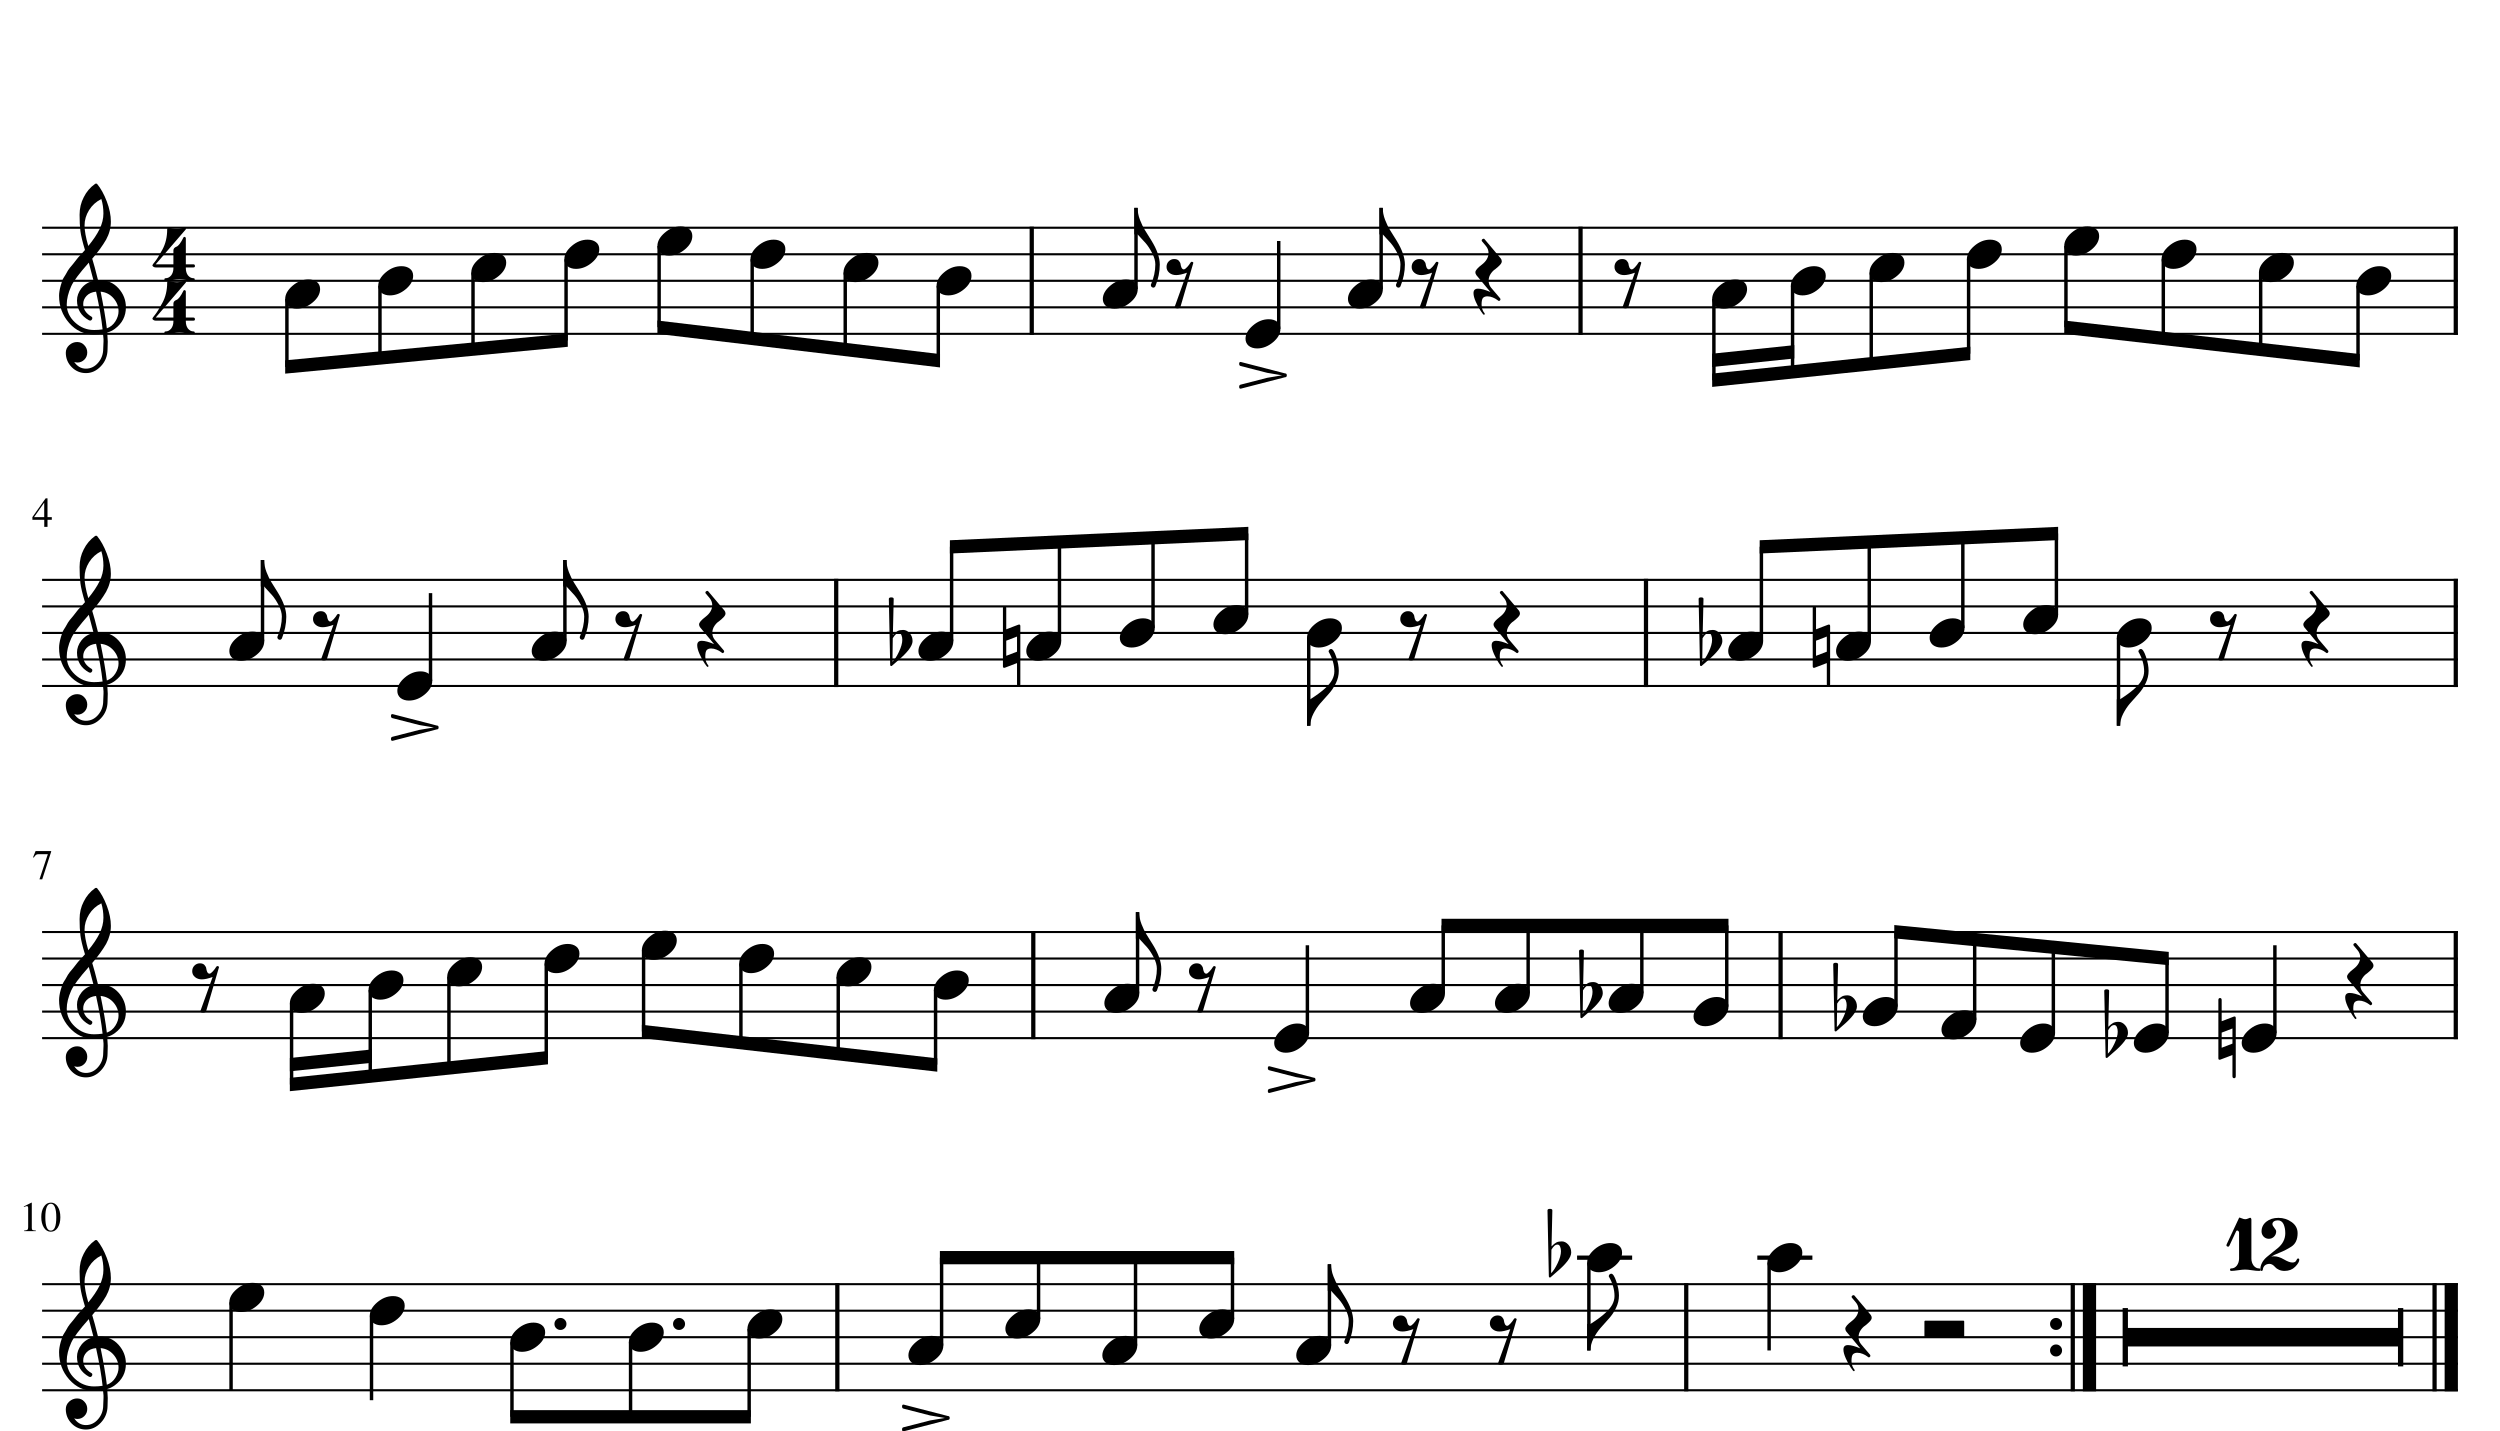 <?xml version="1.0" encoding="UTF-8" standalone="no"?>
<svg width="4208.47px" height="2409.45px" viewBox="0 0 4208.47 2409.45"
 xmlns="http://www.w3.org/2000/svg" xmlns:xlink="http://www.w3.org/1999/xlink" version="1.2" baseProfile="tiny">
<title>SAX TENOR</title>
<desc>Generated by MuseScore 3.6.2</desc>
<polyline class="StaffLines" fill="none" stroke="#000000" stroke-width="3.57" stroke-linejoin="bevel" points="70.866,383.386 4137.61,383.386"/>
<polyline class="StaffLines" fill="none" stroke="#000000" stroke-width="3.57" stroke-linejoin="bevel" points="70.866,428.031 4137.61,428.031"/>
<polyline class="StaffLines" fill="none" stroke="#000000" stroke-width="3.57" stroke-linejoin="bevel" points="70.866,472.677 4137.61,472.677"/>
<polyline class="StaffLines" fill="none" stroke="#000000" stroke-width="3.57" stroke-linejoin="bevel" points="70.866,517.323 4137.61,517.323"/>
<polyline class="StaffLines" fill="none" stroke="#000000" stroke-width="3.57" stroke-linejoin="bevel" points="70.866,561.968 4137.61,561.968"/>
<polyline class="StaffLines" fill="none" stroke="#000000" stroke-width="3.57" stroke-linejoin="bevel" points="70.866,976.178 4137.61,976.178"/>
<polyline class="StaffLines" fill="none" stroke="#000000" stroke-width="3.57" stroke-linejoin="bevel" points="70.866,1020.82 4137.61,1020.82"/>
<polyline class="StaffLines" fill="none" stroke="#000000" stroke-width="3.57" stroke-linejoin="bevel" points="70.866,1065.47 4137.61,1065.47"/>
<polyline class="StaffLines" fill="none" stroke="#000000" stroke-width="3.57" stroke-linejoin="bevel" points="70.866,1110.11 4137.61,1110.11"/>
<polyline class="StaffLines" fill="none" stroke="#000000" stroke-width="3.57" stroke-linejoin="bevel" points="70.866,1154.76 4137.61,1154.76"/>
<polyline class="StaffLines" fill="none" stroke="#000000" stroke-width="3.57" stroke-linejoin="bevel" points="70.866,1568.97 4137.61,1568.97"/>
<polyline class="StaffLines" fill="none" stroke="#000000" stroke-width="3.57" stroke-linejoin="bevel" points="70.866,1613.62 4137.61,1613.62"/>
<polyline class="StaffLines" fill="none" stroke="#000000" stroke-width="3.57" stroke-linejoin="bevel" points="70.866,1658.26 4137.61,1658.26"/>
<polyline class="StaffLines" fill="none" stroke="#000000" stroke-width="3.57" stroke-linejoin="bevel" points="70.866,1702.91 4137.61,1702.91"/>
<polyline class="StaffLines" fill="none" stroke="#000000" stroke-width="3.57" stroke-linejoin="bevel" points="70.866,1747.55 4137.61,1747.55"/>
<polyline class="StaffLines" fill="none" stroke="#000000" stroke-width="3.57" stroke-linejoin="bevel" points="70.866,2161.76 4137.61,2161.76"/>
<polyline class="StaffLines" fill="none" stroke="#000000" stroke-width="3.57" stroke-linejoin="bevel" points="70.866,2206.41 4137.61,2206.41"/>
<polyline class="StaffLines" fill="none" stroke="#000000" stroke-width="3.57" stroke-linejoin="bevel" points="70.866,2251.05 4137.61,2251.05"/>
<polyline class="StaffLines" fill="none" stroke="#000000" stroke-width="3.57" stroke-linejoin="bevel" points="70.866,2295.7 4137.61,2295.7"/>
<polyline class="StaffLines" fill="none" stroke="#000000" stroke-width="3.57" stroke-linejoin="bevel" points="70.866,2340.34 4137.61,2340.34"/>
<path class="MeasureNumber" d="M87.206,870.485 L87.206,875.029 L79.964,875.029 L79.964,886.886 L74.497,886.886 L74.497,875.029 L54.546,875.029 L54.546,870.485 L76.84,838.89 L79.964,838.89 L79.964,870.485 L87.206,870.485 M74.426,870.485 L74.426,846.132 L57.386,870.485 L74.426,870.485 "/>
<path class="MeasureNumber" d="M86.12,1432.68 L86.12,1433.81 L71.068,1480.25 L66.453,1480.25 L80.511,1437.93 L65.104,1437.93 C63.163,1437.93 61.684,1438.29 60.666,1439 C59.649,1439.71 58.383,1441.27 56.868,1443.68 L55.661,1443.11 L59.85,1432.68 L86.12,1432.68 "/>
<path class="MeasureNumber" d="M45.281,2030.37 C44.429,2030.37 42.725,2030.89 40.169,2031.93 L40.169,2030.94 L52.949,2024.47 L53.517,2024.62 L53.517,2067.22 C53.517,2068.92 53.943,2070.03 54.795,2070.55 C55.647,2071.07 57.469,2071.36 60.262,2071.41 L60.262,2072.47 L40.666,2072.47 L40.666,2071.41 C43.316,2071.31 45.103,2070.92 46.026,2070.23 C46.949,2069.55 47.411,2068.09 47.411,2065.87 L47.411,2033.7 C47.411,2031.48 46.701,2030.37 45.281,2030.37 M97.182,2066.65 C94.247,2071.19 90.366,2073.46 85.538,2073.46 C80.71,2073.46 76.829,2071.15 73.894,2066.51 C70.959,2061.87 69.492,2055.9 69.492,2048.61 C69.492,2041.75 70.959,2036.01 73.894,2031.4 C76.829,2026.78 80.805,2024.47 85.822,2024.47 C90.46,2024.47 94.247,2026.75 97.182,2031.29 C100.117,2035.83 101.584,2041.75 101.584,2049.04 C101.584,2056.24 100.117,2062.1 97.182,2066.65 M85.609,2026.32 C79.408,2026.32 76.308,2033.96 76.308,2049.25 C76.308,2064.16 79.385,2071.62 85.538,2071.62 C91.691,2071.62 94.768,2064.14 94.768,2049.18 C94.768,2041.75 93.987,2036.08 92.425,2032.18 C90.863,2028.27 88.591,2026.32 85.609,2026.32"/>
<polyline class="BarLine" fill="none" stroke="#000000" stroke-width="7.14" stroke-linejoin="bevel" points="1736.83,381.6 1736.83,563.754"/>
<polyline class="BarLine" fill="none" stroke="#000000" stroke-width="7.14" stroke-linejoin="bevel" points="2660.67,381.6 2660.67,563.754"/>
<polyline class="BarLine" fill="none" stroke="#000000" stroke-width="7.14" stroke-linejoin="bevel" points="4134.03,381.6 4134.03,563.754"/>
<polyline class="BarLine" fill="none" stroke="#000000" stroke-width="7.14" stroke-linejoin="bevel" points="1407.65,974.392 1407.65,1156.55"/>
<polyline class="BarLine" fill="none" stroke="#000000" stroke-width="7.14" stroke-linejoin="bevel" points="2770.84,974.392 2770.84,1156.55"/>
<polyline class="BarLine" fill="none" stroke="#000000" stroke-width="7.14" stroke-linejoin="bevel" points="4134.03,974.392 4134.03,1156.55"/>
<polyline class="BarLine" fill="none" stroke="#000000" stroke-width="7.14" stroke-linejoin="bevel" points="1739.43,1567.18 1739.43,1749.34"/>
<polyline class="BarLine" fill="none" stroke="#000000" stroke-width="7.14" stroke-linejoin="bevel" points="2997.42,1567.18 2997.42,1749.34"/>
<polyline class="BarLine" fill="none" stroke="#000000" stroke-width="7.14" stroke-linejoin="bevel" points="4134.03,1567.18 4134.03,1749.34"/>
<polyline class="BarLine" fill="none" stroke="#000000" stroke-width="7.14" stroke-linejoin="bevel" points="1409.56,2159.98 1409.56,2342.13"/>
<polyline class="BarLine" fill="none" stroke="#000000" stroke-width="7.14" stroke-linejoin="bevel" points="2838.59,2159.98 2838.59,2342.13"/>
<path class="BarLine" transform="matrix(1.786,0,0,1.786,3451.02,2251.05)" d="M1.66,-8.496 C0.553,-9.603 0,-10.938 0,-12.5 C0,-14.062 0.553,-15.397 1.66,-16.504 C2.767,-17.611 4.102,-18.164 5.664,-18.164 C7.227,-18.164 8.561,-17.611 9.668,-16.504 C10.775,-15.397 11.328,-14.062 11.328,-12.5 C11.328,-10.938 10.775,-9.603 9.668,-8.496 C8.561,-7.389 7.227,-6.836 5.664,-6.836 C4.102,-6.836 2.767,-7.389 1.66,-8.496"/>
<path class="BarLine" transform="matrix(1.786,0,0,1.786,3451.02,2295.7)" d="M1.66,-8.496 C0.553,-9.603 0,-10.938 0,-12.5 C0,-14.062 0.553,-15.397 1.66,-16.504 C2.767,-17.611 4.102,-18.164 5.664,-18.164 C7.227,-18.164 8.561,-17.611 9.668,-16.504 C10.775,-15.397 11.328,-14.062 11.328,-12.5 C11.328,-10.938 10.775,-9.603 9.668,-8.496 C8.561,-7.389 7.227,-6.836 5.664,-6.836 C4.102,-6.836 2.767,-7.389 1.66,-8.496"/>
<polyline class="BarLine" fill="none" stroke="#000000" stroke-width="7.14" stroke-linejoin="bevel" points="3489.27,2159.98 3489.27,2342.13"/>
<polyline class="BarLine" fill="none" stroke="#000000" stroke-width="22.32" stroke-linejoin="bevel" points="3517.39,2159.98 3517.39,2342.13"/>
<polyline class="BarLine" fill="none" stroke="#000000" stroke-width="7.14" stroke-linejoin="bevel" points="4098.32,2159.98 4098.32,2342.13"/>
<polyline class="BarLine" fill="none" stroke="#000000" stroke-width="22.32" stroke-linejoin="bevel" points="4126.44,2159.98 4126.44,2342.13"/>
<path class="Accidental" transform="matrix(1.786,0,0,1.786,1496.95,1087.79)" d="M0.879,17.578 L-0.391,-44.531 C-0.391,-45.508 0.374,-45.996 1.904,-45.996 C3.434,-45.996 4.199,-45.508 4.199,-44.531 L3.418,-10.645 C5.176,-12.402 6.689,-13.623 7.959,-14.307 C9.229,-14.99 10.954,-15.332 13.135,-15.332 C15.316,-15.332 17.334,-14.323 19.189,-12.305 C21.045,-10.287 21.973,-7.78 21.973,-4.785 C21.973,-0.293 17.253,5.924 7.812,13.867 C4.297,17.057 2.474,18.652 2.344,18.652 L1.758,18.652 C1.172,18.652 0.879,18.294 0.879,17.578 M3.32,-7.52 L3.027,14.648 C5.046,12.76 7.096,9.619 9.18,5.225 C11.263,0.83 12.305,-2.93 12.305,-6.055 C12.305,-7.617 12.044,-9.049 11.523,-10.352 C11.003,-11.654 10.189,-12.305 9.082,-12.305 C7.975,-12.305 6.982,-11.914 6.104,-11.133 C5.225,-10.352 4.297,-9.147 3.32,-7.52"/>
<path class="Accidental" transform="matrix(1.786,0,0,1.786,1688.32,1087.79)" d="M1.758,20.312 C0.586,20.638 0,20.182 0,18.945 L0,-35.742 C0,-37.109 0.521,-37.793 1.562,-37.793 C2.604,-37.793 3.125,-37.109 3.125,-35.742 L3.125,-15.918 L14.648,-20.312 C15.82,-20.638 16.406,-20.182 16.406,-18.945 L16.406,35.742 C16.406,37.109 15.885,37.793 14.844,37.793 C13.802,37.793 13.281,37.109 13.281,35.742 L13.281,15.918 L1.758,20.312 M3.125,9.082 L13.281,5.176 L13.281,-9.082 L3.125,-5.176 L3.125,9.082 "/>
<path class="Accidental" transform="matrix(1.786,0,0,1.786,2860.14,1087.79)" d="M0.879,17.578 L-0.391,-44.531 C-0.391,-45.508 0.374,-45.996 1.904,-45.996 C3.434,-45.996 4.199,-45.508 4.199,-44.531 L3.418,-10.645 C5.176,-12.402 6.689,-13.623 7.959,-14.307 C9.229,-14.99 10.954,-15.332 13.135,-15.332 C15.316,-15.332 17.334,-14.323 19.189,-12.305 C21.045,-10.287 21.973,-7.78 21.973,-4.785 C21.973,-0.293 17.253,5.924 7.812,13.867 C4.297,17.057 2.474,18.652 2.344,18.652 L1.758,18.652 C1.172,18.652 0.879,18.294 0.879,17.578 M3.32,-7.52 L3.027,14.648 C5.046,12.76 7.096,9.619 9.18,5.225 C11.263,0.83 12.305,-2.93 12.305,-6.055 C12.305,-7.617 12.044,-9.049 11.523,-10.352 C11.003,-11.654 10.189,-12.305 9.082,-12.305 C7.975,-12.305 6.982,-11.914 6.104,-11.133 C5.225,-10.352 4.297,-9.147 3.32,-7.52"/>
<path class="Accidental" transform="matrix(1.786,0,0,1.786,3051.51,1087.79)" d="M1.758,20.312 C0.586,20.638 0,20.182 0,18.945 L0,-35.742 C0,-37.109 0.521,-37.793 1.562,-37.793 C2.604,-37.793 3.125,-37.109 3.125,-35.742 L3.125,-15.918 L14.648,-20.312 C15.82,-20.638 16.406,-20.182 16.406,-18.945 L16.406,35.742 C16.406,37.109 15.885,37.793 14.844,37.793 C13.802,37.793 13.281,37.109 13.281,35.742 L13.281,15.918 L1.758,20.312 M3.125,9.082 L13.281,5.176 L13.281,-9.082 L3.125,-5.176 L3.125,9.082 "/>
<path class="Accidental" transform="matrix(1.786,0,0,1.786,2658.86,1680.58)" d="M0.879,17.578 L-0.391,-44.531 C-0.391,-45.508 0.374,-45.996 1.904,-45.996 C3.434,-45.996 4.199,-45.508 4.199,-44.531 L3.418,-10.645 C5.176,-12.402 6.689,-13.623 7.959,-14.307 C9.229,-14.99 10.954,-15.332 13.135,-15.332 C15.316,-15.332 17.334,-14.323 19.189,-12.305 C21.045,-10.287 21.973,-7.78 21.973,-4.785 C21.973,-0.293 17.253,5.924 7.812,13.867 C4.297,17.057 2.474,18.652 2.344,18.652 L1.758,18.652 C1.172,18.652 0.879,18.294 0.879,17.578 M3.32,-7.52 L3.027,14.648 C5.046,12.76 7.096,9.619 9.18,5.225 C11.263,0.83 12.305,-2.93 12.305,-6.055 C12.305,-7.617 12.044,-9.049 11.523,-10.352 C11.003,-11.654 10.189,-12.305 9.082,-12.305 C7.975,-12.305 6.982,-11.914 6.104,-11.133 C5.225,-10.352 4.297,-9.147 3.32,-7.52"/>
<path class="Accidental" transform="matrix(1.786,0,0,1.786,3086.71,1702.91)" d="M0.879,17.578 L-0.391,-44.531 C-0.391,-45.508 0.374,-45.996 1.904,-45.996 C3.434,-45.996 4.199,-45.508 4.199,-44.531 L3.418,-10.645 C5.176,-12.402 6.689,-13.623 7.959,-14.307 C9.229,-14.99 10.954,-15.332 13.135,-15.332 C15.316,-15.332 17.334,-14.323 19.189,-12.305 C21.045,-10.287 21.973,-7.78 21.973,-4.785 C21.973,-0.293 17.253,5.924 7.812,13.867 C4.297,17.057 2.474,18.652 2.344,18.652 L1.758,18.652 C1.172,18.652 0.879,18.294 0.879,17.578 M3.32,-7.52 L3.027,14.648 C5.046,12.76 7.096,9.619 9.18,5.225 C11.263,0.83 12.305,-2.93 12.305,-6.055 C12.305,-7.617 12.044,-9.049 11.523,-10.352 C11.003,-11.654 10.189,-12.305 9.082,-12.305 C7.975,-12.305 6.982,-11.914 6.104,-11.133 C5.225,-10.352 4.297,-9.147 3.32,-7.52"/>
<path class="Accidental" transform="matrix(1.786,0,0,1.786,3542.98,1747.55)" d="M0.879,17.578 L-0.391,-44.531 C-0.391,-45.508 0.374,-45.996 1.904,-45.996 C3.434,-45.996 4.199,-45.508 4.199,-44.531 L3.418,-10.645 C5.176,-12.402 6.689,-13.623 7.959,-14.307 C9.229,-14.99 10.954,-15.332 13.135,-15.332 C15.316,-15.332 17.334,-14.323 19.189,-12.305 C21.045,-10.287 21.973,-7.78 21.973,-4.785 C21.973,-0.293 17.253,5.924 7.812,13.867 C4.297,17.057 2.474,18.652 2.344,18.652 L1.758,18.652 C1.172,18.652 0.879,18.294 0.879,17.578 M3.32,-7.52 L3.027,14.648 C5.046,12.76 7.096,9.619 9.18,5.225 C11.263,0.83 12.305,-2.93 12.305,-6.055 C12.305,-7.617 12.044,-9.049 11.523,-10.352 C11.003,-11.654 10.189,-12.305 9.082,-12.305 C7.975,-12.305 6.982,-11.914 6.104,-11.133 C5.225,-10.352 4.297,-9.147 3.32,-7.52"/>
<path class="Accidental" transform="matrix(1.786,0,0,1.786,3734.36,1747.55)" d="M1.758,20.312 C0.586,20.638 0,20.182 0,18.945 L0,-35.742 C0,-37.109 0.521,-37.793 1.562,-37.793 C2.604,-37.793 3.125,-37.109 3.125,-35.742 L3.125,-15.918 L14.648,-20.312 C15.82,-20.638 16.406,-20.182 16.406,-18.945 L16.406,35.742 C16.406,37.109 15.885,37.793 14.844,37.793 C13.802,37.793 13.281,37.109 13.281,35.742 L13.281,15.918 L1.758,20.312 M3.125,9.082 L13.281,5.176 L13.281,-9.082 L3.125,-5.176 L3.125,9.082 "/>
<path class="Accidental" transform="matrix(1.786,0,0,1.786,2605.72,2117.12)" d="M0.879,17.578 L-0.391,-44.531 C-0.391,-45.508 0.374,-45.996 1.904,-45.996 C3.434,-45.996 4.199,-45.508 4.199,-44.531 L3.418,-10.645 C5.176,-12.402 6.689,-13.623 7.959,-14.307 C9.229,-14.99 10.954,-15.332 13.135,-15.332 C15.316,-15.332 17.334,-14.323 19.189,-12.305 C21.045,-10.287 21.973,-7.78 21.973,-4.785 C21.973,-0.293 17.253,5.924 7.812,13.867 C4.297,17.057 2.474,18.652 2.344,18.652 L1.758,18.652 C1.172,18.652 0.879,18.294 0.879,17.578 M3.32,-7.52 L3.027,14.648 C5.046,12.76 7.096,9.619 9.18,5.225 C11.263,0.83 12.305,-2.93 12.305,-6.055 C12.305,-7.617 12.044,-9.049 11.523,-10.352 C11.003,-11.654 10.189,-12.305 9.082,-12.305 C7.975,-12.305 6.982,-11.914 6.104,-11.133 C5.225,-10.352 4.297,-9.147 3.32,-7.52"/>
<polyline class="LedgerLine" fill="none" stroke="#000000" stroke-width="7.14" stroke-linejoin="bevel" points="2654.83,2117.12 2747.54,2117.12"/>
<polyline class="LedgerLine" fill="none" stroke="#000000" stroke-width="7.14" stroke-linejoin="bevel" points="2958.24,2117.12 3050.95,2117.12"/>
<polyline class="Stem" fill="none" stroke="#000000" stroke-width="5.80" stroke-linejoin="bevel" points="482.973,503.385 482.973,617.775"/>
<polyline class="Stem" fill="none" stroke="#000000" stroke-width="5.80" stroke-linejoin="bevel" points="639.622,481.062 639.622,602.894"/>
<polyline class="Stem" fill="none" stroke="#000000" stroke-width="5.80" stroke-linejoin="bevel" points="796.27,458.739 796.27,588.012"/>
<polyline class="Stem" fill="none" stroke="#000000" stroke-width="5.80" stroke-linejoin="bevel" points="952.919,436.416 952.919,573.13"/>
<polyline class="Stem" fill="none" stroke="#000000" stroke-width="5.80" stroke-linejoin="bevel" points="1109.57,414.094 1109.57,550.807"/>
<polyline class="Stem" fill="none" stroke="#000000" stroke-width="5.80" stroke-linejoin="bevel" points="1266.22,436.416 1266.22,569.409"/>
<polyline class="Stem" fill="none" stroke="#000000" stroke-width="5.80" stroke-linejoin="bevel" points="1422.86,458.739 1422.86,588.012"/>
<polyline class="Stem" fill="none" stroke="#000000" stroke-width="5.80" stroke-linejoin="bevel" points="1579.51,481.062 1579.51,606.614"/>
<polyline class="Stem" fill="none" stroke="#000000" stroke-width="5.80" stroke-linejoin="bevel" points="1912.36,486.615 1912.36,349.901"/>
<polyline class="Stem" fill="none" stroke="#000000" stroke-width="5.80" stroke-linejoin="bevel" points="2152.57,553.583 2152.57,405.709"/>
<polyline class="Stem" fill="none" stroke="#000000" stroke-width="5.80" stroke-linejoin="bevel" points="2325,486.615 2325,349.901"/>
<polyline class="Stem" fill="none" stroke="#000000" stroke-width="5.80" stroke-linejoin="bevel" points="2885.13,503.385 2885.13,640.098"/>
<polyline class="Stem" fill="none" stroke="#000000" stroke-width="5.80" stroke-linejoin="bevel" points="3017.58,481.062 3017.58,626.308"/>
<polyline class="Stem" fill="none" stroke="#000000" stroke-width="5.80" stroke-linejoin="bevel" points="3150.02,458.739 3150.02,612.517"/>
<polyline class="Stem" fill="none" stroke="#000000" stroke-width="5.80" stroke-linejoin="bevel" points="3313.91,436.416 3313.91,595.453"/>
<polyline class="Stem" fill="none" stroke="#000000" stroke-width="5.80" stroke-linejoin="bevel" points="3477.8,414.094 3477.8,550.807"/>
<polyline class="Stem" fill="none" stroke="#000000" stroke-width="5.80" stroke-linejoin="bevel" points="3641.69,436.416 3641.69,569.409"/>
<polyline class="Stem" fill="none" stroke="#000000" stroke-width="5.80" stroke-linejoin="bevel" points="3805.58,458.739 3805.58,588.012"/>
<polyline class="Stem" fill="none" stroke="#000000" stroke-width="5.80" stroke-linejoin="bevel" points="3969.47,481.062 3969.47,606.614"/>
<polyline class="Stem" fill="none" stroke="#000000" stroke-width="5.80" stroke-linejoin="bevel" points="441.941,1079.41 441.941,942.693"/>
<polyline class="Stem" fill="none" stroke="#000000" stroke-width="5.80" stroke-linejoin="bevel" points="724.724,1146.38 724.724,998.501"/>
<polyline class="Stem" fill="none" stroke="#000000" stroke-width="5.80" stroke-linejoin="bevel" points="950.95,1079.41 950.95,942.693"/>
<polyline class="Stem" fill="none" stroke="#000000" stroke-width="5.80" stroke-linejoin="bevel" points="1601.93,1079.41 1601.93,920.371"/>
<polyline class="Stem" fill="none" stroke="#000000" stroke-width="5.80" stroke-linejoin="bevel" points="1783.49,1079.41 1783.49,912.21"/>
<polyline class="Stem" fill="none" stroke="#000000" stroke-width="5.80" stroke-linejoin="bevel" points="1941.01,1057.08 1941.01,905.129"/>
<polyline class="Stem" fill="none" stroke="#000000" stroke-width="5.80" stroke-linejoin="bevel" points="2098.54,1034.76 2098.54,898.048"/>
<polyline class="Stem" fill="none" stroke="#000000" stroke-width="5.80" stroke-linejoin="bevel" points="2203.09,1073.85 2203.09,1221.73"/>
<polyline class="Stem" fill="none" stroke="#000000" stroke-width="5.80" stroke-linejoin="bevel" points="2965.12,1079.41 2965.12,920.371"/>
<polyline class="Stem" fill="none" stroke="#000000" stroke-width="5.80" stroke-linejoin="bevel" points="3146.68,1079.41 3146.68,912.21"/>
<polyline class="Stem" fill="none" stroke="#000000" stroke-width="5.80" stroke-linejoin="bevel" points="3304.2,1057.08 3304.2,905.129"/>
<polyline class="Stem" fill="none" stroke="#000000" stroke-width="5.80" stroke-linejoin="bevel" points="3461.73,1034.76 3461.73,898.048"/>
<polyline class="Stem" fill="none" stroke="#000000" stroke-width="5.80" stroke-linejoin="bevel" points="3566.28,1073.85 3566.28,1221.73"/>
<polyline class="Stem" fill="none" stroke="#000000" stroke-width="5.80" stroke-linejoin="bevel" points="490.833,1688.97 490.833,1825.68"/>
<polyline class="Stem" fill="none" stroke="#000000" stroke-width="5.80" stroke-linejoin="bevel" points="623.277,1666.65 623.277,1811.89"/>
<polyline class="Stem" fill="none" stroke="#000000" stroke-width="5.80" stroke-linejoin="bevel" points="755.721,1644.32 755.721,1798.1"/>
<polyline class="Stem" fill="none" stroke="#000000" stroke-width="5.80" stroke-linejoin="bevel" points="919.561,1622 919.561,1781.04"/>
<polyline class="Stem" fill="none" stroke="#000000" stroke-width="5.80" stroke-linejoin="bevel" points="1083.4,1599.68 1083.4,1736.39"/>
<polyline class="Stem" fill="none" stroke="#000000" stroke-width="5.80" stroke-linejoin="bevel" points="1247.24,1622 1247.24,1754.99"/>
<polyline class="Stem" fill="none" stroke="#000000" stroke-width="5.80" stroke-linejoin="bevel" points="1411.08,1644.32 1411.08,1773.6"/>
<polyline class="Stem" fill="none" stroke="#000000" stroke-width="5.80" stroke-linejoin="bevel" points="1574.92,1666.65 1574.92,1792.2"/>
<polyline class="Stem" fill="none" stroke="#000000" stroke-width="5.80" stroke-linejoin="bevel" points="1914.96,1672.2 1914.96,1535.49"/>
<polyline class="Stem" fill="none" stroke="#000000" stroke-width="5.80" stroke-linejoin="bevel" points="2200.83,1739.17 2200.83,1591.29"/>
<polyline class="Stem" fill="none" stroke="#000000" stroke-width="5.80" stroke-linejoin="bevel" points="2429.54,1672.2 2429.54,1557.81"/>
<polyline class="Stem" fill="none" stroke="#000000" stroke-width="5.80" stroke-linejoin="bevel" points="2572.47,1672.2 2572.47,1557.81"/>
<polyline class="Stem" fill="none" stroke="#000000" stroke-width="5.80" stroke-linejoin="bevel" points="2763.85,1672.2 2763.85,1557.81"/>
<polyline class="Stem" fill="none" stroke="#000000" stroke-width="5.80" stroke-linejoin="bevel" points="2906.79,1694.52 2906.79,1557.81"/>
<polyline class="Stem" fill="none" stroke="#000000" stroke-width="5.80" stroke-linejoin="bevel" points="3191.7,1694.52 3191.7,1568.97"/>
<polyline class="Stem" fill="none" stroke="#000000" stroke-width="5.80" stroke-linejoin="bevel" points="3324.15,1716.84 3324.15,1581.93"/>
<polyline class="Stem" fill="none" stroke="#000000" stroke-width="5.80" stroke-linejoin="bevel" points="3456.59,1739.17 3456.59,1594.89"/>
<polyline class="Stem" fill="none" stroke="#000000" stroke-width="5.80" stroke-linejoin="bevel" points="3647.97,1739.17 3647.97,1613.62"/>
<polyline class="Stem" fill="none" stroke="#000000" stroke-width="5.80" stroke-linejoin="bevel" points="3829.52,1739.17 3829.52,1591.29"/>
<polyline class="Stem" fill="none" stroke="#000000" stroke-width="5.80" stroke-linejoin="bevel" points="388.966,2192.47 388.966,2340.34"/>
<polyline class="Stem" fill="none" stroke="#000000" stroke-width="5.80" stroke-linejoin="bevel" points="625.403,2214.79 625.403,2357.09"/>
<polyline class="Stem" fill="none" stroke="#000000" stroke-width="5.80" stroke-linejoin="bevel" points="861.839,2259.44 861.839,2384.99"/>
<polyline class="Stem" fill="none" stroke="#000000" stroke-width="5.80" stroke-linejoin="bevel" points="1061.48,2259.44 1061.48,2384.99"/>
<polyline class="Stem" fill="none" stroke="#000000" stroke-width="5.80" stroke-linejoin="bevel" points="1261.12,2237.12 1261.12,2384.99"/>
<polyline class="Stem" fill="none" stroke="#000000" stroke-width="5.80" stroke-linejoin="bevel" points="1585.08,2264.99 1585.08,2117.12"/>
<polyline class="Stem" fill="none" stroke="#000000" stroke-width="5.80" stroke-linejoin="bevel" points="1748.31,2220.35 1748.31,2117.12"/>
<polyline class="Stem" fill="none" stroke="#000000" stroke-width="5.80" stroke-linejoin="bevel" points="1911.54,2264.99 1911.54,2117.12"/>
<polyline class="Stem" fill="none" stroke="#000000" stroke-width="5.80" stroke-linejoin="bevel" points="2074.76,2220.35 2074.76,2117.12"/>
<polyline class="Stem" fill="none" stroke="#000000" stroke-width="5.80" stroke-linejoin="bevel" points="2237.99,2264.99 2237.99,2128.28"/>
<polyline class="Stem" fill="none" stroke="#000000" stroke-width="5.80" stroke-linejoin="bevel" points="2674.69,2125.5 2674.69,2273.38"/>
<polyline class="Stem" fill="none" stroke="#000000" stroke-width="5.80" stroke-linejoin="bevel" points="2978.11,2125.5 2978.11,2273.38"/>
<path class="Note" transform="matrix(1.786,0,0,1.786,480.071,495)" d="M21.973,-13.77 C25.098,-13.77 27.702,-12.988 29.785,-11.426 C31.869,-9.863 32.91,-7.617 32.91,-4.688 C32.91,-0.195 30.583,4.004 25.928,7.91 C21.273,11.816 16.276,13.77 10.938,13.77 C7.812,13.77 5.176,12.956 3.027,11.328 C1.009,9.57 0,7.357 0,4.688 C0,0.326 2.311,-3.841 6.934,-7.812 C11.556,-11.784 16.569,-13.77 21.973,-13.77"/>
<path class="Note" transform="matrix(1.786,0,0,1.786,636.72,472.677)" d="M21.973,-13.77 C25.098,-13.77 27.702,-12.988 29.785,-11.426 C31.869,-9.863 32.91,-7.617 32.91,-4.688 C32.91,-0.195 30.583,4.004 25.928,7.91 C21.273,11.816 16.276,13.77 10.938,13.77 C7.812,13.77 5.176,12.956 3.027,11.328 C1.009,9.57 0,7.357 0,4.688 C0,0.326 2.311,-3.841 6.934,-7.812 C11.556,-11.784 16.569,-13.77 21.973,-13.77"/>
<path class="Note" transform="matrix(1.786,0,0,1.786,793.368,450.354)" d="M21.973,-13.77 C25.098,-13.77 27.702,-12.988 29.785,-11.426 C31.869,-9.863 32.91,-7.617 32.91,-4.688 C32.91,-0.195 30.583,4.004 25.928,7.91 C21.273,11.816 16.276,13.77 10.938,13.77 C7.812,13.77 5.176,12.956 3.027,11.328 C1.009,9.57 0,7.357 0,4.688 C0,0.326 2.311,-3.841 6.934,-7.812 C11.556,-11.784 16.569,-13.77 21.973,-13.77"/>
<path class="Note" transform="matrix(1.786,0,0,1.786,950.017,428.031)" d="M21.973,-13.77 C25.098,-13.77 27.702,-12.988 29.785,-11.426 C31.869,-9.863 32.91,-7.617 32.91,-4.688 C32.91,-0.195 30.583,4.004 25.928,7.91 C21.273,11.816 16.276,13.77 10.938,13.77 C7.812,13.77 5.176,12.956 3.027,11.328 C1.009,9.57 0,7.357 0,4.688 C0,0.326 2.311,-3.841 6.934,-7.812 C11.556,-11.784 16.569,-13.77 21.973,-13.77"/>
<path class="Note" transform="matrix(1.786,0,0,1.786,1106.66,405.709)" d="M21.973,-13.77 C25.098,-13.77 27.702,-12.988 29.785,-11.426 C31.869,-9.863 32.91,-7.617 32.91,-4.688 C32.91,-0.195 30.583,4.004 25.928,7.91 C21.273,11.816 16.276,13.77 10.938,13.77 C7.812,13.77 5.176,12.956 3.027,11.328 C1.009,9.57 0,7.357 0,4.688 C0,0.326 2.311,-3.841 6.934,-7.812 C11.556,-11.784 16.569,-13.77 21.973,-13.77"/>
<path class="Note" transform="matrix(1.786,0,0,1.786,1263.31,428.031)" d="M21.973,-13.77 C25.098,-13.77 27.702,-12.988 29.785,-11.426 C31.869,-9.863 32.91,-7.617 32.91,-4.688 C32.91,-0.195 30.583,4.004 25.928,7.91 C21.273,11.816 16.276,13.77 10.938,13.77 C7.812,13.77 5.176,12.956 3.027,11.328 C1.009,9.57 0,7.357 0,4.688 C0,0.326 2.311,-3.841 6.934,-7.812 C11.556,-11.784 16.569,-13.77 21.973,-13.77"/>
<path class="Note" transform="matrix(1.786,0,0,1.786,1419.96,450.354)" d="M21.973,-13.77 C25.098,-13.77 27.702,-12.988 29.785,-11.426 C31.869,-9.863 32.91,-7.617 32.91,-4.688 C32.91,-0.195 30.583,4.004 25.928,7.91 C21.273,11.816 16.276,13.77 10.938,13.77 C7.812,13.77 5.176,12.956 3.027,11.328 C1.009,9.57 0,7.357 0,4.688 C0,0.326 2.311,-3.841 6.934,-7.812 C11.556,-11.784 16.569,-13.77 21.973,-13.77"/>
<path class="Note" transform="matrix(1.786,0,0,1.786,1576.61,472.677)" d="M21.973,-13.77 C25.098,-13.77 27.702,-12.988 29.785,-11.426 C31.869,-9.863 32.91,-7.617 32.91,-4.688 C32.91,-0.195 30.583,4.004 25.928,7.91 C21.273,11.816 16.276,13.77 10.938,13.77 C7.812,13.77 5.176,12.956 3.027,11.328 C1.009,9.57 0,7.357 0,4.688 C0,0.326 2.311,-3.841 6.934,-7.812 C11.556,-11.784 16.569,-13.77 21.973,-13.77"/>
<path class="Note" transform="matrix(1.786,0,0,1.786,1856.48,495)" d="M21.973,-13.77 C25.098,-13.77 27.702,-12.988 29.785,-11.426 C31.869,-9.863 32.91,-7.617 32.91,-4.688 C32.91,-0.195 30.583,4.004 25.928,7.91 C21.273,11.816 16.276,13.77 10.938,13.77 C7.812,13.77 5.176,12.956 3.027,11.328 C1.009,9.57 0,7.357 0,4.688 C0,0.326 2.311,-3.841 6.934,-7.812 C11.556,-11.784 16.569,-13.77 21.973,-13.77"/>
<path class="Note" transform="matrix(1.786,0,0,1.786,2096.69,561.968)" d="M21.973,-13.77 C25.098,-13.77 27.702,-12.988 29.785,-11.426 C31.869,-9.863 32.91,-7.617 32.91,-4.688 C32.91,-0.195 30.583,4.004 25.928,7.91 C21.273,11.816 16.276,13.77 10.938,13.77 C7.812,13.77 5.176,12.956 3.027,11.328 C1.009,9.57 0,7.357 0,4.688 C0,0.326 2.311,-3.841 6.934,-7.812 C11.556,-11.784 16.569,-13.77 21.973,-13.77"/>
<path class="Note" transform="matrix(1.786,0,0,1.786,2269.12,495)" d="M21.973,-13.77 C25.098,-13.77 27.702,-12.988 29.785,-11.426 C31.869,-9.863 32.91,-7.617 32.91,-4.688 C32.91,-0.195 30.583,4.004 25.928,7.91 C21.273,11.816 16.276,13.77 10.938,13.77 C7.812,13.77 5.176,12.956 3.027,11.328 C1.009,9.57 0,7.357 0,4.688 C0,0.326 2.311,-3.841 6.934,-7.812 C11.556,-11.784 16.569,-13.77 21.973,-13.77"/>
<path class="Note" transform="matrix(1.786,0,0,1.786,2882.23,495)" d="M21.973,-13.77 C25.098,-13.77 27.702,-12.988 29.785,-11.426 C31.869,-9.863 32.91,-7.617 32.91,-4.688 C32.91,-0.195 30.583,4.004 25.928,7.91 C21.273,11.816 16.276,13.77 10.938,13.77 C7.812,13.77 5.176,12.956 3.027,11.328 C1.009,9.57 0,7.357 0,4.688 C0,0.326 2.311,-3.841 6.934,-7.812 C11.556,-11.784 16.569,-13.77 21.973,-13.77"/>
<path class="Note" transform="matrix(1.786,0,0,1.786,3014.68,472.677)" d="M21.973,-13.77 C25.098,-13.77 27.702,-12.988 29.785,-11.426 C31.869,-9.863 32.91,-7.617 32.91,-4.688 C32.91,-0.195 30.583,4.004 25.928,7.91 C21.273,11.816 16.276,13.77 10.938,13.77 C7.812,13.77 5.176,12.956 3.027,11.328 C1.009,9.57 0,7.357 0,4.688 C0,0.326 2.311,-3.841 6.934,-7.812 C11.556,-11.784 16.569,-13.77 21.973,-13.77"/>
<path class="Note" transform="matrix(1.786,0,0,1.786,3147.12,450.354)" d="M21.973,-13.77 C25.098,-13.77 27.702,-12.988 29.785,-11.426 C31.869,-9.863 32.91,-7.617 32.91,-4.688 C32.91,-0.195 30.583,4.004 25.928,7.91 C21.273,11.816 16.276,13.77 10.938,13.77 C7.812,13.77 5.176,12.956 3.027,11.328 C1.009,9.57 0,7.357 0,4.688 C0,0.326 2.311,-3.841 6.934,-7.812 C11.556,-11.784 16.569,-13.77 21.973,-13.77"/>
<path class="Note" transform="matrix(1.786,0,0,1.786,3311.01,428.031)" d="M21.973,-13.77 C25.098,-13.77 27.702,-12.988 29.785,-11.426 C31.869,-9.863 32.91,-7.617 32.91,-4.688 C32.91,-0.195 30.583,4.004 25.928,7.91 C21.273,11.816 16.276,13.77 10.938,13.77 C7.812,13.77 5.176,12.956 3.027,11.328 C1.009,9.57 0,7.357 0,4.688 C0,0.326 2.311,-3.841 6.934,-7.812 C11.556,-11.784 16.569,-13.77 21.973,-13.77"/>
<path class="Note" transform="matrix(1.786,0,0,1.786,3474.9,405.709)" d="M21.973,-13.77 C25.098,-13.77 27.702,-12.988 29.785,-11.426 C31.869,-9.863 32.91,-7.617 32.91,-4.688 C32.91,-0.195 30.583,4.004 25.928,7.91 C21.273,11.816 16.276,13.77 10.938,13.77 C7.812,13.77 5.176,12.956 3.027,11.328 C1.009,9.57 0,7.357 0,4.688 C0,0.326 2.311,-3.841 6.934,-7.812 C11.556,-11.784 16.569,-13.77 21.973,-13.77"/>
<path class="Note" transform="matrix(1.786,0,0,1.786,3638.79,428.031)" d="M21.973,-13.77 C25.098,-13.77 27.702,-12.988 29.785,-11.426 C31.869,-9.863 32.91,-7.617 32.91,-4.688 C32.91,-0.195 30.583,4.004 25.928,7.91 C21.273,11.816 16.276,13.77 10.938,13.77 C7.812,13.77 5.176,12.956 3.027,11.328 C1.009,9.57 0,7.357 0,4.688 C0,0.326 2.311,-3.841 6.934,-7.812 C11.556,-11.784 16.569,-13.77 21.973,-13.77"/>
<path class="Note" transform="matrix(1.786,0,0,1.786,3802.68,450.354)" d="M21.973,-13.77 C25.098,-13.77 27.702,-12.988 29.785,-11.426 C31.869,-9.863 32.91,-7.617 32.91,-4.688 C32.91,-0.195 30.583,4.004 25.928,7.91 C21.273,11.816 16.276,13.77 10.938,13.77 C7.812,13.77 5.176,12.956 3.027,11.328 C1.009,9.57 0,7.357 0,4.688 C0,0.326 2.311,-3.841 6.934,-7.812 C11.556,-11.784 16.569,-13.77 21.973,-13.77"/>
<path class="Note" transform="matrix(1.786,0,0,1.786,3966.57,472.677)" d="M21.973,-13.77 C25.098,-13.77 27.702,-12.988 29.785,-11.426 C31.869,-9.863 32.91,-7.617 32.91,-4.688 C32.91,-0.195 30.583,4.004 25.928,7.91 C21.273,11.816 16.276,13.77 10.938,13.77 C7.812,13.77 5.176,12.956 3.027,11.328 C1.009,9.57 0,7.357 0,4.688 C0,0.326 2.311,-3.841 6.934,-7.812 C11.556,-11.784 16.569,-13.77 21.973,-13.77"/>
<path class="Note" transform="matrix(1.786,0,0,1.786,386.064,1087.79)" d="M21.973,-13.77 C25.098,-13.77 27.702,-12.988 29.785,-11.426 C31.869,-9.863 32.91,-7.617 32.91,-4.688 C32.91,-0.195 30.583,4.004 25.928,7.91 C21.273,11.816 16.276,13.77 10.938,13.77 C7.812,13.77 5.176,12.956 3.027,11.328 C1.009,9.57 0,7.357 0,4.688 C0,0.326 2.311,-3.841 6.934,-7.812 C11.556,-11.784 16.569,-13.77 21.973,-13.77"/>
<path class="Note" transform="matrix(1.786,0,0,1.786,668.847,1154.76)" d="M21.973,-13.77 C25.098,-13.77 27.702,-12.988 29.785,-11.426 C31.869,-9.863 32.91,-7.617 32.91,-4.688 C32.91,-0.195 30.583,4.004 25.928,7.91 C21.273,11.816 16.276,13.77 10.938,13.77 C7.812,13.77 5.176,12.956 3.027,11.328 C1.009,9.57 0,7.357 0,4.688 C0,0.326 2.311,-3.841 6.934,-7.812 C11.556,-11.784 16.569,-13.77 21.973,-13.77"/>
<path class="Note" transform="matrix(1.786,0,0,1.786,895.073,1087.79)" d="M21.973,-13.77 C25.098,-13.77 27.702,-12.988 29.785,-11.426 C31.869,-9.863 32.91,-7.617 32.91,-4.688 C32.91,-0.195 30.583,4.004 25.928,7.91 C21.273,11.816 16.276,13.77 10.938,13.77 C7.812,13.77 5.176,12.956 3.027,11.328 C1.009,9.57 0,7.357 0,4.688 C0,0.326 2.311,-3.841 6.934,-7.812 C11.556,-11.784 16.569,-13.77 21.973,-13.77"/>
<path class="Note" transform="matrix(1.786,0,0,1.786,1546.06,1087.79)" d="M21.973,-13.77 C25.098,-13.77 27.702,-12.988 29.785,-11.426 C31.869,-9.863 32.91,-7.617 32.91,-4.688 C32.91,-0.195 30.583,4.004 25.928,7.91 C21.273,11.816 16.276,13.77 10.938,13.77 C7.812,13.77 5.176,12.956 3.027,11.328 C1.009,9.57 0,7.357 0,4.688 C0,0.326 2.311,-3.841 6.934,-7.812 C11.556,-11.784 16.569,-13.77 21.973,-13.77"/>
<path class="Note" transform="matrix(1.786,0,0,1.786,1727.61,1087.79)" d="M21.973,-13.77 C25.098,-13.77 27.702,-12.988 29.785,-11.426 C31.869,-9.863 32.91,-7.617 32.91,-4.688 C32.91,-0.195 30.583,4.004 25.928,7.91 C21.273,11.816 16.276,13.77 10.938,13.77 C7.812,13.77 5.176,12.956 3.027,11.328 C1.009,9.57 0,7.357 0,4.688 C0,0.326 2.311,-3.841 6.934,-7.812 C11.556,-11.784 16.569,-13.77 21.973,-13.77"/>
<path class="Note" transform="matrix(1.786,0,0,1.786,1885.13,1065.47)" d="M21.973,-13.77 C25.098,-13.77 27.702,-12.988 29.785,-11.426 C31.869,-9.863 32.91,-7.617 32.91,-4.688 C32.91,-0.195 30.583,4.004 25.928,7.91 C21.273,11.816 16.276,13.77 10.938,13.77 C7.812,13.77 5.176,12.956 3.027,11.328 C1.009,9.57 0,7.357 0,4.688 C0,0.326 2.311,-3.841 6.934,-7.812 C11.556,-11.784 16.569,-13.77 21.973,-13.77"/>
<path class="Note" transform="matrix(1.786,0,0,1.786,2042.66,1043.15)" d="M21.973,-13.77 C25.098,-13.77 27.702,-12.988 29.785,-11.426 C31.869,-9.863 32.91,-7.617 32.91,-4.688 C32.91,-0.195 30.583,4.004 25.928,7.91 C21.273,11.816 16.276,13.77 10.938,13.77 C7.812,13.77 5.176,12.956 3.027,11.328 C1.009,9.57 0,7.357 0,4.688 C0,0.326 2.311,-3.841 6.934,-7.812 C11.556,-11.784 16.569,-13.77 21.973,-13.77"/>
<path class="Note" transform="matrix(1.786,0,0,1.786,2200.18,1065.47)" d="M21.973,-13.77 C25.098,-13.77 27.702,-12.988 29.785,-11.426 C31.869,-9.863 32.91,-7.617 32.91,-4.688 C32.91,-0.195 30.583,4.004 25.928,7.91 C21.273,11.816 16.276,13.77 10.938,13.77 C7.812,13.77 5.176,12.956 3.027,11.328 C1.009,9.57 0,7.357 0,4.688 C0,0.326 2.311,-3.841 6.934,-7.812 C11.556,-11.784 16.569,-13.77 21.973,-13.77"/>
<path class="Note" transform="matrix(1.786,0,0,1.786,2909.25,1087.79)" d="M21.973,-13.77 C25.098,-13.77 27.702,-12.988 29.785,-11.426 C31.869,-9.863 32.91,-7.617 32.91,-4.688 C32.91,-0.195 30.583,4.004 25.928,7.91 C21.273,11.816 16.276,13.77 10.938,13.77 C7.812,13.77 5.176,12.956 3.027,11.328 C1.009,9.57 0,7.357 0,4.688 C0,0.326 2.311,-3.841 6.934,-7.812 C11.556,-11.784 16.569,-13.77 21.973,-13.77"/>
<path class="Note" transform="matrix(1.786,0,0,1.786,3090.8,1087.79)" d="M21.973,-13.77 C25.098,-13.77 27.702,-12.988 29.785,-11.426 C31.869,-9.863 32.91,-7.617 32.91,-4.688 C32.91,-0.195 30.583,4.004 25.928,7.91 C21.273,11.816 16.276,13.77 10.938,13.77 C7.812,13.77 5.176,12.956 3.027,11.328 C1.009,9.57 0,7.357 0,4.688 C0,0.326 2.311,-3.841 6.934,-7.812 C11.556,-11.784 16.569,-13.77 21.973,-13.77"/>
<path class="Note" transform="matrix(1.786,0,0,1.786,3248.32,1065.47)" d="M21.973,-13.77 C25.098,-13.77 27.702,-12.988 29.785,-11.426 C31.869,-9.863 32.91,-7.617 32.91,-4.688 C32.91,-0.195 30.583,4.004 25.928,7.91 C21.273,11.816 16.276,13.77 10.938,13.77 C7.812,13.77 5.176,12.956 3.027,11.328 C1.009,9.57 0,7.357 0,4.688 C0,0.326 2.311,-3.841 6.934,-7.812 C11.556,-11.784 16.569,-13.77 21.973,-13.77"/>
<path class="Note" transform="matrix(1.786,0,0,1.786,3405.85,1043.15)" d="M21.973,-13.77 C25.098,-13.77 27.702,-12.988 29.785,-11.426 C31.869,-9.863 32.91,-7.617 32.91,-4.688 C32.91,-0.195 30.583,4.004 25.928,7.91 C21.273,11.816 16.276,13.77 10.938,13.77 C7.812,13.77 5.176,12.956 3.027,11.328 C1.009,9.57 0,7.357 0,4.688 C0,0.326 2.311,-3.841 6.934,-7.812 C11.556,-11.784 16.569,-13.77 21.973,-13.77"/>
<path class="Note" transform="matrix(1.786,0,0,1.786,3563.37,1065.47)" d="M21.973,-13.77 C25.098,-13.77 27.702,-12.988 29.785,-11.426 C31.869,-9.863 32.91,-7.617 32.91,-4.688 C32.91,-0.195 30.583,4.004 25.928,7.91 C21.273,11.816 16.276,13.77 10.938,13.77 C7.812,13.77 5.176,12.956 3.027,11.328 C1.009,9.57 0,7.357 0,4.688 C0,0.326 2.311,-3.841 6.934,-7.812 C11.556,-11.784 16.569,-13.77 21.973,-13.77"/>
<path class="Note" transform="matrix(1.786,0,0,1.786,487.931,1680.58)" d="M21.973,-13.77 C25.098,-13.77 27.702,-12.988 29.785,-11.426 C31.869,-9.863 32.91,-7.617 32.91,-4.688 C32.91,-0.195 30.583,4.004 25.928,7.91 C21.273,11.816 16.276,13.77 10.938,13.77 C7.812,13.77 5.176,12.956 3.027,11.328 C1.009,9.57 0,7.357 0,4.688 C0,0.326 2.311,-3.841 6.934,-7.812 C11.556,-11.784 16.569,-13.77 21.973,-13.77"/>
<path class="Note" transform="matrix(1.786,0,0,1.786,620.375,1658.26)" d="M21.973,-13.77 C25.098,-13.77 27.702,-12.988 29.785,-11.426 C31.869,-9.863 32.91,-7.617 32.91,-4.688 C32.91,-0.195 30.583,4.004 25.928,7.91 C21.273,11.816 16.276,13.77 10.938,13.77 C7.812,13.77 5.176,12.956 3.027,11.328 C1.009,9.57 0,7.357 0,4.688 C0,0.326 2.311,-3.841 6.934,-7.812 C11.556,-11.784 16.569,-13.77 21.973,-13.77"/>
<path class="Note" transform="matrix(1.786,0,0,1.786,752.819,1635.94)" d="M21.973,-13.77 C25.098,-13.77 27.702,-12.988 29.785,-11.426 C31.869,-9.863 32.91,-7.617 32.91,-4.688 C32.91,-0.195 30.583,4.004 25.928,7.91 C21.273,11.816 16.276,13.77 10.938,13.77 C7.812,13.77 5.176,12.956 3.027,11.328 C1.009,9.57 0,7.357 0,4.688 C0,0.326 2.311,-3.841 6.934,-7.812 C11.556,-11.784 16.569,-13.77 21.973,-13.77"/>
<path class="Note" transform="matrix(1.786,0,0,1.786,916.659,1613.62)" d="M21.973,-13.77 C25.098,-13.77 27.702,-12.988 29.785,-11.426 C31.869,-9.863 32.91,-7.617 32.91,-4.688 C32.91,-0.195 30.583,4.004 25.928,7.91 C21.273,11.816 16.276,13.77 10.938,13.77 C7.812,13.77 5.176,12.956 3.027,11.328 C1.009,9.57 0,7.357 0,4.688 C0,0.326 2.311,-3.841 6.934,-7.812 C11.556,-11.784 16.569,-13.77 21.973,-13.77"/>
<path class="Note" transform="matrix(1.786,0,0,1.786,1080.5,1591.29)" d="M21.973,-13.77 C25.098,-13.77 27.702,-12.988 29.785,-11.426 C31.869,-9.863 32.91,-7.617 32.91,-4.688 C32.91,-0.195 30.583,4.004 25.928,7.91 C21.273,11.816 16.276,13.77 10.938,13.77 C7.812,13.77 5.176,12.956 3.027,11.328 C1.009,9.57 0,7.357 0,4.688 C0,0.326 2.311,-3.841 6.934,-7.812 C11.556,-11.784 16.569,-13.77 21.973,-13.77"/>
<path class="Note" transform="matrix(1.786,0,0,1.786,1244.34,1613.62)" d="M21.973,-13.77 C25.098,-13.77 27.702,-12.988 29.785,-11.426 C31.869,-9.863 32.91,-7.617 32.91,-4.688 C32.91,-0.195 30.583,4.004 25.928,7.91 C21.273,11.816 16.276,13.77 10.938,13.77 C7.812,13.77 5.176,12.956 3.027,11.328 C1.009,9.57 0,7.357 0,4.688 C0,0.326 2.311,-3.841 6.934,-7.812 C11.556,-11.784 16.569,-13.77 21.973,-13.77"/>
<path class="Note" transform="matrix(1.786,0,0,1.786,1408.18,1635.94)" d="M21.973,-13.77 C25.098,-13.77 27.702,-12.988 29.785,-11.426 C31.869,-9.863 32.91,-7.617 32.91,-4.688 C32.91,-0.195 30.583,4.004 25.928,7.91 C21.273,11.816 16.276,13.77 10.938,13.77 C7.812,13.77 5.176,12.956 3.027,11.328 C1.009,9.57 0,7.357 0,4.688 C0,0.326 2.311,-3.841 6.934,-7.812 C11.556,-11.784 16.569,-13.77 21.973,-13.77"/>
<path class="Note" transform="matrix(1.786,0,0,1.786,1572.02,1658.26)" d="M21.973,-13.77 C25.098,-13.77 27.702,-12.988 29.785,-11.426 C31.869,-9.863 32.91,-7.617 32.91,-4.688 C32.91,-0.195 30.583,4.004 25.928,7.91 C21.273,11.816 16.276,13.77 10.938,13.77 C7.812,13.77 5.176,12.956 3.027,11.328 C1.009,9.57 0,7.357 0,4.688 C0,0.326 2.311,-3.841 6.934,-7.812 C11.556,-11.784 16.569,-13.77 21.973,-13.77"/>
<path class="Note" transform="matrix(1.786,0,0,1.786,1859.08,1680.58)" d="M21.973,-13.77 C25.098,-13.77 27.702,-12.988 29.785,-11.426 C31.869,-9.863 32.91,-7.617 32.91,-4.688 C32.91,-0.195 30.583,4.004 25.928,7.91 C21.273,11.816 16.276,13.77 10.938,13.77 C7.812,13.77 5.176,12.956 3.027,11.328 C1.009,9.57 0,7.357 0,4.688 C0,0.326 2.311,-3.841 6.934,-7.812 C11.556,-11.784 16.569,-13.77 21.973,-13.77"/>
<path class="Note" transform="matrix(1.786,0,0,1.786,2144.96,1747.55)" d="M21.973,-13.77 C25.098,-13.77 27.702,-12.988 29.785,-11.426 C31.869,-9.863 32.91,-7.617 32.91,-4.688 C32.91,-0.195 30.583,4.004 25.928,7.91 C21.273,11.816 16.276,13.77 10.938,13.77 C7.812,13.77 5.176,12.956 3.027,11.328 C1.009,9.57 0,7.357 0,4.688 C0,0.326 2.311,-3.841 6.934,-7.812 C11.556,-11.784 16.569,-13.77 21.973,-13.77"/>
<path class="Note" transform="matrix(1.786,0,0,1.786,2373.66,1680.58)" d="M21.973,-13.77 C25.098,-13.77 27.702,-12.988 29.785,-11.426 C31.869,-9.863 32.91,-7.617 32.91,-4.688 C32.91,-0.195 30.583,4.004 25.928,7.91 C21.273,11.816 16.276,13.77 10.938,13.77 C7.812,13.77 5.176,12.956 3.027,11.328 C1.009,9.57 0,7.357 0,4.688 C0,0.326 2.311,-3.841 6.934,-7.812 C11.556,-11.784 16.569,-13.77 21.973,-13.77"/>
<path class="Note" transform="matrix(1.786,0,0,1.786,2516.6,1680.58)" d="M21.973,-13.77 C25.098,-13.77 27.702,-12.988 29.785,-11.426 C31.869,-9.863 32.91,-7.617 32.91,-4.688 C32.91,-0.195 30.583,4.004 25.928,7.91 C21.273,11.816 16.276,13.77 10.938,13.77 C7.812,13.77 5.176,12.956 3.027,11.328 C1.009,9.57 0,7.357 0,4.688 C0,0.326 2.311,-3.841 6.934,-7.812 C11.556,-11.784 16.569,-13.77 21.973,-13.77"/>
<path class="Note" transform="matrix(1.786,0,0,1.786,2707.97,1680.58)" d="M21.973,-13.77 C25.098,-13.77 27.702,-12.988 29.785,-11.426 C31.869,-9.863 32.91,-7.617 32.91,-4.688 C32.91,-0.195 30.583,4.004 25.928,7.91 C21.273,11.816 16.276,13.77 10.938,13.77 C7.812,13.77 5.176,12.956 3.027,11.328 C1.009,9.57 0,7.357 0,4.688 C0,0.326 2.311,-3.841 6.934,-7.812 C11.556,-11.784 16.569,-13.77 21.973,-13.77"/>
<path class="Note" transform="matrix(1.786,0,0,1.786,2850.91,1702.91)" d="M21.973,-13.77 C25.098,-13.77 27.702,-12.988 29.785,-11.426 C31.869,-9.863 32.91,-7.617 32.91,-4.688 C32.91,-0.195 30.583,4.004 25.928,7.91 C21.273,11.816 16.276,13.77 10.938,13.77 C7.812,13.77 5.176,12.956 3.027,11.328 C1.009,9.57 0,7.357 0,4.688 C0,0.326 2.311,-3.841 6.934,-7.812 C11.556,-11.784 16.569,-13.77 21.973,-13.77"/>
<path class="Note" transform="matrix(1.786,0,0,1.786,3135.82,1702.91)" d="M21.973,-13.77 C25.098,-13.77 27.702,-12.988 29.785,-11.426 C31.869,-9.863 32.91,-7.617 32.91,-4.688 C32.91,-0.195 30.583,4.004 25.928,7.91 C21.273,11.816 16.276,13.77 10.938,13.77 C7.812,13.77 5.176,12.956 3.027,11.328 C1.009,9.57 0,7.357 0,4.688 C0,0.326 2.311,-3.841 6.934,-7.812 C11.556,-11.784 16.569,-13.77 21.973,-13.77"/>
<path class="Note" transform="matrix(1.786,0,0,1.786,3268.27,1725.23)" d="M21.973,-13.77 C25.098,-13.77 27.702,-12.988 29.785,-11.426 C31.869,-9.863 32.91,-7.617 32.91,-4.688 C32.91,-0.195 30.583,4.004 25.928,7.91 C21.273,11.816 16.276,13.77 10.938,13.77 C7.812,13.77 5.176,12.956 3.027,11.328 C1.009,9.57 0,7.357 0,4.688 C0,0.326 2.311,-3.841 6.934,-7.812 C11.556,-11.784 16.569,-13.77 21.973,-13.77"/>
<path class="Note" transform="matrix(1.786,0,0,1.786,3400.71,1747.55)" d="M21.973,-13.77 C25.098,-13.77 27.702,-12.988 29.785,-11.426 C31.869,-9.863 32.91,-7.617 32.91,-4.688 C32.91,-0.195 30.583,4.004 25.928,7.91 C21.273,11.816 16.276,13.77 10.938,13.77 C7.812,13.77 5.176,12.956 3.027,11.328 C1.009,9.57 0,7.357 0,4.688 C0,0.326 2.311,-3.841 6.934,-7.812 C11.556,-11.784 16.569,-13.77 21.973,-13.77"/>
<path class="Note" transform="matrix(1.786,0,0,1.786,3592.09,1747.55)" d="M21.973,-13.77 C25.098,-13.77 27.702,-12.988 29.785,-11.426 C31.869,-9.863 32.91,-7.617 32.91,-4.688 C32.91,-0.195 30.583,4.004 25.928,7.91 C21.273,11.816 16.276,13.77 10.938,13.77 C7.812,13.77 5.176,12.956 3.027,11.328 C1.009,9.57 0,7.357 0,4.688 C0,0.326 2.311,-3.841 6.934,-7.812 C11.556,-11.784 16.569,-13.77 21.973,-13.77"/>
<path class="Note" transform="matrix(1.786,0,0,1.786,3773.64,1747.55)" d="M21.973,-13.77 C25.098,-13.77 27.702,-12.988 29.785,-11.426 C31.869,-9.863 32.91,-7.617 32.91,-4.688 C32.91,-0.195 30.583,4.004 25.928,7.91 C21.273,11.816 16.276,13.77 10.938,13.77 C7.812,13.77 5.176,12.956 3.027,11.328 C1.009,9.57 0,7.357 0,4.688 C0,0.326 2.311,-3.841 6.934,-7.812 C11.556,-11.784 16.569,-13.77 21.973,-13.77"/>
<path class="Note" transform="matrix(1.786,0,0,1.786,386.064,2184.08)" d="M21.973,-13.77 C25.098,-13.77 27.702,-12.988 29.785,-11.426 C31.869,-9.863 32.91,-7.617 32.91,-4.688 C32.91,-0.195 30.583,4.004 25.928,7.91 C21.273,11.816 16.276,13.77 10.938,13.77 C7.812,13.77 5.176,12.956 3.027,11.328 C1.009,9.57 0,7.357 0,4.688 C0,0.326 2.311,-3.841 6.934,-7.812 C11.556,-11.784 16.569,-13.77 21.973,-13.77"/>
<path class="Note" transform="matrix(1.786,0,0,1.786,622.501,2206.41)" d="M21.973,-13.77 C25.098,-13.77 27.702,-12.988 29.785,-11.426 C31.869,-9.863 32.91,-7.617 32.91,-4.688 C32.91,-0.195 30.583,4.004 25.928,7.91 C21.273,11.816 16.276,13.77 10.938,13.77 C7.812,13.77 5.176,12.956 3.027,11.328 C1.009,9.57 0,7.357 0,4.688 C0,0.326 2.311,-3.841 6.934,-7.812 C11.556,-11.784 16.569,-13.77 21.973,-13.77"/>
<path class="Note" transform="matrix(1.786,0,0,1.786,858.938,2251.05)" d="M21.973,-13.77 C25.098,-13.77 27.702,-12.988 29.785,-11.426 C31.869,-9.863 32.91,-7.617 32.91,-4.688 C32.91,-0.195 30.583,4.004 25.928,7.91 C21.273,11.816 16.276,13.77 10.938,13.77 C7.812,13.77 5.176,12.956 3.027,11.328 C1.009,9.57 0,7.357 0,4.688 C0,0.326 2.311,-3.841 6.934,-7.812 C11.556,-11.784 16.569,-13.77 21.973,-13.77"/>
<path class="Note" transform="matrix(1.786,0,0,1.786,1058.58,2251.05)" d="M21.973,-13.77 C25.098,-13.77 27.702,-12.988 29.785,-11.426 C31.869,-9.863 32.91,-7.617 32.91,-4.688 C32.91,-0.195 30.583,4.004 25.928,7.91 C21.273,11.816 16.276,13.77 10.938,13.77 C7.812,13.77 5.176,12.956 3.027,11.328 C1.009,9.57 0,7.357 0,4.688 C0,0.326 2.311,-3.841 6.934,-7.812 C11.556,-11.784 16.569,-13.77 21.973,-13.77"/>
<path class="Note" transform="matrix(1.786,0,0,1.786,1258.21,2228.73)" d="M21.973,-13.77 C25.098,-13.77 27.702,-12.988 29.785,-11.426 C31.869,-9.863 32.91,-7.617 32.91,-4.688 C32.91,-0.195 30.583,4.004 25.928,7.91 C21.273,11.816 16.276,13.77 10.938,13.77 C7.812,13.77 5.176,12.956 3.027,11.328 C1.009,9.57 0,7.357 0,4.688 C0,0.326 2.311,-3.841 6.934,-7.812 C11.556,-11.784 16.569,-13.77 21.973,-13.77"/>
<path class="Note" transform="matrix(1.786,0,0,1.786,1529.21,2273.38)" d="M21.973,-13.77 C25.098,-13.77 27.702,-12.988 29.785,-11.426 C31.869,-9.863 32.91,-7.617 32.91,-4.688 C32.91,-0.195 30.583,4.004 25.928,7.91 C21.273,11.816 16.276,13.77 10.938,13.77 C7.812,13.77 5.176,12.956 3.027,11.328 C1.009,9.57 0,7.357 0,4.688 C0,0.326 2.311,-3.841 6.934,-7.812 C11.556,-11.784 16.569,-13.77 21.973,-13.77"/>
<path class="Note" transform="matrix(1.786,0,0,1.786,1692.43,2228.73)" d="M21.973,-13.77 C25.098,-13.77 27.702,-12.988 29.785,-11.426 C31.869,-9.863 32.91,-7.617 32.91,-4.688 C32.91,-0.195 30.583,4.004 25.928,7.91 C21.273,11.816 16.276,13.77 10.938,13.77 C7.812,13.77 5.176,12.956 3.027,11.328 C1.009,9.57 0,7.357 0,4.688 C0,0.326 2.311,-3.841 6.934,-7.812 C11.556,-11.784 16.569,-13.77 21.973,-13.77"/>
<path class="Note" transform="matrix(1.786,0,0,1.786,1855.66,2273.38)" d="M21.973,-13.77 C25.098,-13.77 27.702,-12.988 29.785,-11.426 C31.869,-9.863 32.91,-7.617 32.91,-4.688 C32.91,-0.195 30.583,4.004 25.928,7.91 C21.273,11.816 16.276,13.77 10.938,13.77 C7.812,13.77 5.176,12.956 3.027,11.328 C1.009,9.57 0,7.357 0,4.688 C0,0.326 2.311,-3.841 6.934,-7.812 C11.556,-11.784 16.569,-13.77 21.973,-13.77"/>
<path class="Note" transform="matrix(1.786,0,0,1.786,2018.89,2228.73)" d="M21.973,-13.77 C25.098,-13.77 27.702,-12.988 29.785,-11.426 C31.869,-9.863 32.91,-7.617 32.91,-4.688 C32.91,-0.195 30.583,4.004 25.928,7.91 C21.273,11.816 16.276,13.77 10.938,13.77 C7.812,13.77 5.176,12.956 3.027,11.328 C1.009,9.57 0,7.357 0,4.688 C0,0.326 2.311,-3.841 6.934,-7.812 C11.556,-11.784 16.569,-13.77 21.973,-13.77"/>
<path class="Note" transform="matrix(1.786,0,0,1.786,2182.11,2273.38)" d="M21.973,-13.77 C25.098,-13.77 27.702,-12.988 29.785,-11.426 C31.869,-9.863 32.91,-7.617 32.91,-4.688 C32.91,-0.195 30.583,4.004 25.928,7.91 C21.273,11.816 16.276,13.77 10.938,13.77 C7.812,13.77 5.176,12.956 3.027,11.328 C1.009,9.57 0,7.357 0,4.688 C0,0.326 2.311,-3.841 6.934,-7.812 C11.556,-11.784 16.569,-13.77 21.973,-13.77"/>
<path class="Note" transform="matrix(1.786,0,0,1.786,2671.79,2117.12)" d="M21.973,-13.77 C25.098,-13.77 27.702,-12.988 29.785,-11.426 C31.869,-9.863 32.91,-7.617 32.91,-4.688 C32.91,-0.195 30.583,4.004 25.928,7.91 C21.273,11.816 16.276,13.77 10.938,13.77 C7.812,13.77 5.176,12.956 3.027,11.328 C1.009,9.57 0,7.357 0,4.688 C0,0.326 2.311,-3.841 6.934,-7.812 C11.556,-11.784 16.569,-13.77 21.973,-13.77"/>
<path class="Note" transform="matrix(1.786,0,0,1.786,2975.21,2117.12)" d="M21.973,-13.77 C25.098,-13.77 27.702,-12.988 29.785,-11.426 C31.869,-9.863 32.91,-7.617 32.91,-4.688 C32.91,-0.195 30.583,4.004 25.928,7.91 C21.273,11.816 16.276,13.77 10.938,13.77 C7.812,13.77 5.176,12.956 3.027,11.328 C1.009,9.57 0,7.357 0,4.688 C0,0.326 2.311,-3.841 6.934,-7.812 C11.556,-11.784 16.569,-13.77 21.973,-13.77"/>
<path class="Clef" transform="matrix(1.786,0,0,1.786,99.439,517.323)" d="M41.895,32.129 L41.895,29.98 C41.829,28.874 41.667,27.148 41.406,24.805 C38.151,25.326 35.254,25.586 32.715,25.586 C23.6,25.586 15.869,21.989 9.521,14.795 C3.174,7.601 0,-0.977 0,-10.938 C0,-13.607 0.521,-16.813 1.562,-20.557 C2.604,-24.3 3.564,-26.807 4.443,-28.076 C5.322,-29.346 6.641,-31.576 8.398,-34.766 C8.919,-35.742 10.612,-37.891 13.477,-41.211 C13.997,-41.927 14.453,-42.513 14.844,-42.969 C15.234,-43.425 15.869,-44.238 16.748,-45.41 C17.627,-46.582 18.571,-47.672 19.58,-48.682 C20.589,-49.691 21.484,-50.667 22.266,-51.611 C23.047,-52.555 23.763,-53.353 24.414,-54.004 C22.07,-61.751 20.638,-67.708 20.117,-71.875 C19.596,-76.042 19.336,-81.152 19.336,-87.207 C19.336,-93.262 20.638,-98.763 23.242,-103.711 C25.781,-108.854 29.329,-113.053 33.887,-116.309 C34.147,-116.504 34.489,-116.602 34.912,-116.602 C35.335,-116.602 35.645,-116.504 35.84,-116.309 C39.355,-112.077 42.399,-106.576 44.971,-99.805 C47.542,-93.034 48.828,-86.703 48.828,-80.811 C48.828,-74.919 47.331,-69.238 44.336,-63.77 C40.95,-57.975 36.589,-51.986 31.25,-45.801 C32.617,-41.504 34.44,-34.766 36.719,-25.586 L37.305,-25.586 C37.565,-25.651 37.793,-25.684 37.988,-25.684 C45.345,-25.684 51.351,-23.096 56.006,-17.92 C60.661,-12.744 62.988,-6.771 62.988,0 C62.988,8.398 59.505,15.169 52.539,20.312 C50.521,21.81 48.145,22.982 45.41,23.828 C45.736,28.06 45.898,30.876 45.898,32.275 C45.898,33.675 45.833,36.165 45.703,39.746 C45.638,45.866 43.555,51.107 39.453,55.469 C35.352,59.831 30.664,62.012 25.391,62.012 C20.117,62.012 15.625,60.14 11.914,56.397 C8.203,52.653 6.348,48.112 6.348,42.773 C6.348,39.974 7.422,37.598 9.57,35.645 C11.784,33.691 14.274,32.715 17.041,32.715 C19.808,32.715 22.07,33.724 23.828,35.742 C25.651,37.63 26.562,39.909 26.562,42.578 C26.562,45.247 25.651,47.493 23.828,49.316 C22.005,51.139 19.824,52.051 17.285,52.051 C16.244,52.051 15.234,51.855 14.258,51.465 C17.122,55.697 20.801,57.812 25.293,57.812 C29.785,57.812 33.626,55.957 36.816,52.246 C40.007,48.535 41.602,44.173 41.602,39.16 L41.895,32.129 M45.02,19.824 C48.405,18.587 51.09,16.39 53.076,13.232 C55.062,10.075 56.055,6.934 56.055,3.809 C56.055,-0.814 54.46,-4.948 51.27,-8.594 C48.079,-12.24 44.043,-14.29 39.16,-14.746 C41.96,-1.009 43.913,10.514 45.02,19.824 M7.227,-2.734 C7.227,3.711 9.798,9.342 14.941,14.16 C20.085,18.978 26.107,21.387 33.008,21.387 C35.742,21.387 38.411,21.191 41.016,20.801 C39.974,10.905 37.923,-0.944 34.863,-14.746 C31.022,-14.355 28.044,-13.037 25.928,-10.791 C23.812,-8.545 22.754,-5.99 22.754,-3.125 C22.754,1.823 25.391,5.827 30.664,8.887 C31.12,9.147 31.348,9.587 31.348,10.205 C31.348,10.824 31.136,11.361 30.713,11.816 C30.29,12.272 29.915,12.5 29.59,12.5 C29.264,12.5 28.841,12.435 28.32,12.305 C20.703,8.138 16.895,1.855 16.895,-6.543 C16.895,-10.514 18.294,-14.323 21.094,-17.969 C24.023,-21.615 27.832,-23.958 32.52,-25 C30.697,-32.292 29.199,-37.988 28.027,-42.09 C19.108,-32.064 13.574,-24.642 11.426,-19.824 C8.626,-13.574 7.227,-7.878 7.227,-2.734 M39.844,-102.051 C34.961,-99.642 31.104,-96.159 28.271,-91.602 C25.439,-87.044 24.023,-82.259 24.023,-77.246 C24.023,-72.233 25.195,-65.755 27.539,-57.812 C32.227,-63.477 35.775,-68.783 38.184,-73.731 C40.592,-78.678 41.797,-83.578 41.797,-88.428 C41.797,-93.278 41.146,-97.819 39.844,-102.051"/>
<path class="Clef" transform="matrix(1.786,0,0,1.786,99.439,1110.11)" d="M41.895,32.129 L41.895,29.98 C41.829,28.874 41.667,27.148 41.406,24.805 C38.151,25.326 35.254,25.586 32.715,25.586 C23.6,25.586 15.869,21.989 9.521,14.795 C3.174,7.601 0,-0.977 0,-10.938 C0,-13.607 0.521,-16.813 1.562,-20.557 C2.604,-24.3 3.564,-26.807 4.443,-28.076 C5.322,-29.346 6.641,-31.576 8.398,-34.766 C8.919,-35.742 10.612,-37.891 13.477,-41.211 C13.997,-41.927 14.453,-42.513 14.844,-42.969 C15.234,-43.425 15.869,-44.238 16.748,-45.41 C17.627,-46.582 18.571,-47.672 19.58,-48.682 C20.589,-49.691 21.484,-50.667 22.266,-51.611 C23.047,-52.555 23.763,-53.353 24.414,-54.004 C22.07,-61.751 20.638,-67.708 20.117,-71.875 C19.596,-76.042 19.336,-81.152 19.336,-87.207 C19.336,-93.262 20.638,-98.763 23.242,-103.711 C25.781,-108.854 29.329,-113.053 33.887,-116.309 C34.147,-116.504 34.489,-116.602 34.912,-116.602 C35.335,-116.602 35.645,-116.504 35.84,-116.309 C39.355,-112.077 42.399,-106.576 44.971,-99.805 C47.542,-93.034 48.828,-86.703 48.828,-80.811 C48.828,-74.919 47.331,-69.238 44.336,-63.77 C40.95,-57.975 36.589,-51.986 31.25,-45.801 C32.617,-41.504 34.44,-34.766 36.719,-25.586 L37.305,-25.586 C37.565,-25.651 37.793,-25.684 37.988,-25.684 C45.345,-25.684 51.351,-23.096 56.006,-17.92 C60.661,-12.744 62.988,-6.771 62.988,0 C62.988,8.398 59.505,15.169 52.539,20.312 C50.521,21.81 48.145,22.982 45.41,23.828 C45.736,28.06 45.898,30.876 45.898,32.275 C45.898,33.675 45.833,36.165 45.703,39.746 C45.638,45.866 43.555,51.107 39.453,55.469 C35.352,59.831 30.664,62.012 25.391,62.012 C20.117,62.012 15.625,60.14 11.914,56.397 C8.203,52.653 6.348,48.112 6.348,42.773 C6.348,39.974 7.422,37.598 9.57,35.645 C11.784,33.691 14.274,32.715 17.041,32.715 C19.808,32.715 22.07,33.724 23.828,35.742 C25.651,37.63 26.562,39.909 26.562,42.578 C26.562,45.247 25.651,47.493 23.828,49.316 C22.005,51.139 19.824,52.051 17.285,52.051 C16.244,52.051 15.234,51.855 14.258,51.465 C17.122,55.697 20.801,57.812 25.293,57.812 C29.785,57.812 33.626,55.957 36.816,52.246 C40.007,48.535 41.602,44.173 41.602,39.16 L41.895,32.129 M45.02,19.824 C48.405,18.587 51.09,16.39 53.076,13.232 C55.062,10.075 56.055,6.934 56.055,3.809 C56.055,-0.814 54.46,-4.948 51.27,-8.594 C48.079,-12.24 44.043,-14.29 39.16,-14.746 C41.96,-1.009 43.913,10.514 45.02,19.824 M7.227,-2.734 C7.227,3.711 9.798,9.342 14.941,14.16 C20.085,18.978 26.107,21.387 33.008,21.387 C35.742,21.387 38.411,21.191 41.016,20.801 C39.974,10.905 37.923,-0.944 34.863,-14.746 C31.022,-14.355 28.044,-13.037 25.928,-10.791 C23.812,-8.545 22.754,-5.99 22.754,-3.125 C22.754,1.823 25.391,5.827 30.664,8.887 C31.12,9.147 31.348,9.587 31.348,10.205 C31.348,10.824 31.136,11.361 30.713,11.816 C30.29,12.272 29.915,12.5 29.59,12.5 C29.264,12.5 28.841,12.435 28.32,12.305 C20.703,8.138 16.895,1.855 16.895,-6.543 C16.895,-10.514 18.294,-14.323 21.094,-17.969 C24.023,-21.615 27.832,-23.958 32.52,-25 C30.697,-32.292 29.199,-37.988 28.027,-42.09 C19.108,-32.064 13.574,-24.642 11.426,-19.824 C8.626,-13.574 7.227,-7.878 7.227,-2.734 M39.844,-102.051 C34.961,-99.642 31.104,-96.159 28.271,-91.602 C25.439,-87.044 24.023,-82.259 24.023,-77.246 C24.023,-72.233 25.195,-65.755 27.539,-57.812 C32.227,-63.477 35.775,-68.783 38.184,-73.731 C40.592,-78.678 41.797,-83.578 41.797,-88.428 C41.797,-93.278 41.146,-97.819 39.844,-102.051"/>
<path class="Clef" transform="matrix(1.786,0,0,1.786,99.439,1702.91)" d="M41.895,32.129 L41.895,29.98 C41.829,28.874 41.667,27.148 41.406,24.805 C38.151,25.326 35.254,25.586 32.715,25.586 C23.6,25.586 15.869,21.989 9.521,14.795 C3.174,7.601 0,-0.977 0,-10.938 C0,-13.607 0.521,-16.813 1.562,-20.557 C2.604,-24.3 3.564,-26.807 4.443,-28.076 C5.322,-29.346 6.641,-31.576 8.398,-34.766 C8.919,-35.742 10.612,-37.891 13.477,-41.211 C13.997,-41.927 14.453,-42.513 14.844,-42.969 C15.234,-43.425 15.869,-44.238 16.748,-45.41 C17.627,-46.582 18.571,-47.672 19.58,-48.682 C20.589,-49.691 21.484,-50.667 22.266,-51.611 C23.047,-52.555 23.763,-53.353 24.414,-54.004 C22.07,-61.751 20.638,-67.708 20.117,-71.875 C19.596,-76.042 19.336,-81.152 19.336,-87.207 C19.336,-93.262 20.638,-98.763 23.242,-103.711 C25.781,-108.854 29.329,-113.053 33.887,-116.309 C34.147,-116.504 34.489,-116.602 34.912,-116.602 C35.335,-116.602 35.645,-116.504 35.84,-116.309 C39.355,-112.077 42.399,-106.576 44.971,-99.805 C47.542,-93.034 48.828,-86.703 48.828,-80.811 C48.828,-74.919 47.331,-69.238 44.336,-63.77 C40.95,-57.975 36.589,-51.986 31.25,-45.801 C32.617,-41.504 34.44,-34.766 36.719,-25.586 L37.305,-25.586 C37.565,-25.651 37.793,-25.684 37.988,-25.684 C45.345,-25.684 51.351,-23.096 56.006,-17.92 C60.661,-12.744 62.988,-6.771 62.988,0 C62.988,8.398 59.505,15.169 52.539,20.312 C50.521,21.81 48.145,22.982 45.41,23.828 C45.736,28.06 45.898,30.876 45.898,32.275 C45.898,33.675 45.833,36.165 45.703,39.746 C45.638,45.866 43.555,51.107 39.453,55.469 C35.352,59.831 30.664,62.012 25.391,62.012 C20.117,62.012 15.625,60.14 11.914,56.397 C8.203,52.653 6.348,48.112 6.348,42.773 C6.348,39.974 7.422,37.598 9.57,35.645 C11.784,33.691 14.274,32.715 17.041,32.715 C19.808,32.715 22.07,33.724 23.828,35.742 C25.651,37.63 26.562,39.909 26.562,42.578 C26.562,45.247 25.651,47.493 23.828,49.316 C22.005,51.139 19.824,52.051 17.285,52.051 C16.244,52.051 15.234,51.855 14.258,51.465 C17.122,55.697 20.801,57.812 25.293,57.812 C29.785,57.812 33.626,55.957 36.816,52.246 C40.007,48.535 41.602,44.173 41.602,39.16 L41.895,32.129 M45.02,19.824 C48.405,18.587 51.09,16.39 53.076,13.232 C55.062,10.075 56.055,6.934 56.055,3.809 C56.055,-0.814 54.46,-4.948 51.27,-8.594 C48.079,-12.24 44.043,-14.29 39.16,-14.746 C41.96,-1.009 43.913,10.514 45.02,19.824 M7.227,-2.734 C7.227,3.711 9.798,9.342 14.941,14.16 C20.085,18.978 26.107,21.387 33.008,21.387 C35.742,21.387 38.411,21.191 41.016,20.801 C39.974,10.905 37.923,-0.944 34.863,-14.746 C31.022,-14.355 28.044,-13.037 25.928,-10.791 C23.812,-8.545 22.754,-5.99 22.754,-3.125 C22.754,1.823 25.391,5.827 30.664,8.887 C31.12,9.147 31.348,9.587 31.348,10.205 C31.348,10.824 31.136,11.361 30.713,11.816 C30.29,12.272 29.915,12.5 29.59,12.5 C29.264,12.5 28.841,12.435 28.32,12.305 C20.703,8.138 16.895,1.855 16.895,-6.543 C16.895,-10.514 18.294,-14.323 21.094,-17.969 C24.023,-21.615 27.832,-23.958 32.52,-25 C30.697,-32.292 29.199,-37.988 28.027,-42.09 C19.108,-32.064 13.574,-24.642 11.426,-19.824 C8.626,-13.574 7.227,-7.878 7.227,-2.734 M39.844,-102.051 C34.961,-99.642 31.104,-96.159 28.271,-91.602 C25.439,-87.044 24.023,-82.259 24.023,-77.246 C24.023,-72.233 25.195,-65.755 27.539,-57.812 C32.227,-63.477 35.775,-68.783 38.184,-73.731 C40.592,-78.678 41.797,-83.578 41.797,-88.428 C41.797,-93.278 41.146,-97.819 39.844,-102.051"/>
<path class="Clef" transform="matrix(1.786,0,0,1.786,99.439,2295.7)" d="M41.895,32.129 L41.895,29.98 C41.829,28.874 41.667,27.148 41.406,24.805 C38.151,25.326 35.254,25.586 32.715,25.586 C23.6,25.586 15.869,21.989 9.521,14.795 C3.174,7.601 0,-0.977 0,-10.938 C0,-13.607 0.521,-16.813 1.562,-20.557 C2.604,-24.3 3.564,-26.807 4.443,-28.076 C5.322,-29.346 6.641,-31.576 8.398,-34.766 C8.919,-35.742 10.612,-37.891 13.477,-41.211 C13.997,-41.927 14.453,-42.513 14.844,-42.969 C15.234,-43.425 15.869,-44.238 16.748,-45.41 C17.627,-46.582 18.571,-47.672 19.58,-48.682 C20.589,-49.691 21.484,-50.667 22.266,-51.611 C23.047,-52.555 23.763,-53.353 24.414,-54.004 C22.07,-61.751 20.638,-67.708 20.117,-71.875 C19.596,-76.042 19.336,-81.152 19.336,-87.207 C19.336,-93.262 20.638,-98.763 23.242,-103.711 C25.781,-108.854 29.329,-113.053 33.887,-116.309 C34.147,-116.504 34.489,-116.602 34.912,-116.602 C35.335,-116.602 35.645,-116.504 35.84,-116.309 C39.355,-112.077 42.399,-106.576 44.971,-99.805 C47.542,-93.034 48.828,-86.703 48.828,-80.811 C48.828,-74.919 47.331,-69.238 44.336,-63.77 C40.95,-57.975 36.589,-51.986 31.25,-45.801 C32.617,-41.504 34.44,-34.766 36.719,-25.586 L37.305,-25.586 C37.565,-25.651 37.793,-25.684 37.988,-25.684 C45.345,-25.684 51.351,-23.096 56.006,-17.92 C60.661,-12.744 62.988,-6.771 62.988,0 C62.988,8.398 59.505,15.169 52.539,20.312 C50.521,21.81 48.145,22.982 45.41,23.828 C45.736,28.06 45.898,30.876 45.898,32.275 C45.898,33.675 45.833,36.165 45.703,39.746 C45.638,45.866 43.555,51.107 39.453,55.469 C35.352,59.831 30.664,62.012 25.391,62.012 C20.117,62.012 15.625,60.14 11.914,56.397 C8.203,52.653 6.348,48.112 6.348,42.773 C6.348,39.974 7.422,37.598 9.57,35.645 C11.784,33.691 14.274,32.715 17.041,32.715 C19.808,32.715 22.07,33.724 23.828,35.742 C25.651,37.63 26.562,39.909 26.562,42.578 C26.562,45.247 25.651,47.493 23.828,49.316 C22.005,51.139 19.824,52.051 17.285,52.051 C16.244,52.051 15.234,51.855 14.258,51.465 C17.122,55.697 20.801,57.812 25.293,57.812 C29.785,57.812 33.626,55.957 36.816,52.246 C40.007,48.535 41.602,44.173 41.602,39.16 L41.895,32.129 M45.02,19.824 C48.405,18.587 51.09,16.39 53.076,13.232 C55.062,10.075 56.055,6.934 56.055,3.809 C56.055,-0.814 54.46,-4.948 51.27,-8.594 C48.079,-12.24 44.043,-14.29 39.16,-14.746 C41.96,-1.009 43.913,10.514 45.02,19.824 M7.227,-2.734 C7.227,3.711 9.798,9.342 14.941,14.16 C20.085,18.978 26.107,21.387 33.008,21.387 C35.742,21.387 38.411,21.191 41.016,20.801 C39.974,10.905 37.923,-0.944 34.863,-14.746 C31.022,-14.355 28.044,-13.037 25.928,-10.791 C23.812,-8.545 22.754,-5.99 22.754,-3.125 C22.754,1.823 25.391,5.827 30.664,8.887 C31.12,9.147 31.348,9.587 31.348,10.205 C31.348,10.824 31.136,11.361 30.713,11.816 C30.29,12.272 29.915,12.5 29.59,12.5 C29.264,12.5 28.841,12.435 28.32,12.305 C20.703,8.138 16.895,1.855 16.895,-6.543 C16.895,-10.514 18.294,-14.323 21.094,-17.969 C24.023,-21.615 27.832,-23.958 32.52,-25 C30.697,-32.292 29.199,-37.988 28.027,-42.09 C19.108,-32.064 13.574,-24.642 11.426,-19.824 C8.626,-13.574 7.227,-7.878 7.227,-2.734 M39.844,-102.051 C34.961,-99.642 31.104,-96.159 28.271,-91.602 C25.439,-87.044 24.023,-82.259 24.023,-77.246 C24.023,-72.233 25.195,-65.755 27.539,-57.812 C32.227,-63.477 35.775,-68.783 38.184,-73.731 C40.592,-78.678 41.797,-83.578 41.797,-88.428 C41.797,-93.278 41.146,-97.819 39.844,-102.051"/>
<path class="TimeSig" transform="matrix(1.786,0,0,1.786,256.843,427.878)" d="M23.145,-23.73 C24.642,-23.73 26.074,-23.958 27.441,-24.414 C28.809,-24.87 29.785,-25.098 30.371,-25.098 C30.957,-25.098 31.348,-24.74 31.543,-24.023 C31.543,-23.958 31.478,-23.763 31.348,-23.438 L2.93,9.57 L19.629,9.57 L19.629,-3.516 C19.629,-5.143 20.573,-6.315 22.461,-7.031 C24.414,-7.747 26.628,-10.645 29.102,-15.723 C29.297,-16.113 29.59,-16.309 29.98,-16.309 C30.762,-16.309 31.217,-15.853 31.348,-14.941 L31.348,9.57 L38.477,9.57 C39.388,9.57 39.876,10.059 39.941,11.035 C40.007,12.012 39.518,12.5 38.477,12.5 L31.348,12.5 L31.348,13.281 C31.348,15.885 31.999,18.099 33.301,19.922 C34.798,21.745 36.556,22.656 38.574,22.656 C39.355,22.656 39.746,23.047 39.746,23.828 C39.746,24.609 39.209,25 38.135,25 C37.06,25 35.059,24.788 32.129,24.365 C29.199,23.942 26.937,23.73 25.342,23.73 C23.747,23.73 21.533,23.942 18.701,24.365 C15.869,24.788 13.737,25 12.305,25 C11.523,25 11.133,24.609 11.133,23.828 C11.133,23.047 11.523,22.656 12.305,22.656 C14.323,22.656 16.081,21.745 17.578,19.922 C18.945,18.034 19.629,15.82 19.629,13.281 L19.629,12.5 L2.93,12.5 C2.083,12.5 1.351,12.272 0.732,11.816 C0.114,11.361 -0.195,10.938 -0.195,10.547 C-0.195,10.156 0.618,8.984 2.246,7.031 C3.874,5.078 6.201,1.318 9.229,-4.248 C12.256,-9.814 13.77,-16.211 13.77,-23.438 C13.77,-24.479 14.225,-25 15.137,-25 C15.332,-25 15.641,-24.935 16.064,-24.805 C16.488,-24.674 17.399,-24.463 18.799,-24.17 C20.199,-23.877 21.647,-23.73 23.145,-23.73"/>
<path class="TimeSig" transform="matrix(1.786,0,0,1.786,256.843,517.476)" d="M23.145,-23.73 C24.642,-23.73 26.074,-23.958 27.441,-24.414 C28.809,-24.87 29.785,-25.098 30.371,-25.098 C30.957,-25.098 31.348,-24.74 31.543,-24.023 C31.543,-23.958 31.478,-23.763 31.348,-23.438 L2.93,9.57 L19.629,9.57 L19.629,-3.516 C19.629,-5.143 20.573,-6.315 22.461,-7.031 C24.414,-7.747 26.628,-10.645 29.102,-15.723 C29.297,-16.113 29.59,-16.309 29.98,-16.309 C30.762,-16.309 31.217,-15.853 31.348,-14.941 L31.348,9.57 L38.477,9.57 C39.388,9.57 39.876,10.059 39.941,11.035 C40.007,12.012 39.518,12.5 38.477,12.5 L31.348,12.5 L31.348,13.281 C31.348,15.885 31.999,18.099 33.301,19.922 C34.798,21.745 36.556,22.656 38.574,22.656 C39.355,22.656 39.746,23.047 39.746,23.828 C39.746,24.609 39.209,25 38.135,25 C37.06,25 35.059,24.788 32.129,24.365 C29.199,23.942 26.937,23.73 25.342,23.73 C23.747,23.73 21.533,23.942 18.701,24.365 C15.869,24.788 13.737,25 12.305,25 C11.523,25 11.133,24.609 11.133,23.828 C11.133,23.047 11.523,22.656 12.305,22.656 C14.323,22.656 16.081,21.745 17.578,19.922 C18.945,18.034 19.629,15.82 19.629,13.281 L19.629,12.5 L2.93,12.5 C2.083,12.5 1.351,12.272 0.732,11.816 C0.114,11.361 -0.195,10.938 -0.195,10.547 C-0.195,10.156 0.618,8.984 2.246,7.031 C3.874,5.078 6.201,1.318 9.229,-4.248 C12.256,-9.814 13.77,-16.211 13.77,-23.438 C13.77,-24.479 14.225,-25 15.137,-25 C15.332,-25 15.641,-24.935 16.064,-24.805 C16.488,-24.674 17.399,-24.463 18.799,-24.17 C20.199,-23.877 21.647,-23.73 23.145,-23.73"/>
<path class="Rest" transform="matrix(1.786,0,0,1.786,1964.25,472.677)" d="M18.945,-7.617 C14.779,-6.12 11.393,-5.371 8.789,-5.371 C6.185,-5.371 4.02,-6.104 2.295,-7.568 C0.57,-9.033 -0.293,-10.856 -0.293,-13.037 C-0.293,-15.218 0.423,-17.009 1.855,-18.408 C3.288,-19.808 4.98,-20.508 6.934,-20.508 C8.887,-20.508 10.352,-19.954 11.328,-18.848 C12.305,-17.741 12.842,-16.683 12.94,-15.674 C13.037,-14.665 13.346,-13.542 13.867,-12.305 C14.453,-11.263 15.153,-10.742 15.967,-10.742 C16.781,-10.742 17.871,-11.507 19.238,-13.037 C20.605,-14.567 21.517,-15.771 21.973,-16.65 C22.428,-17.529 22.982,-17.953 23.633,-17.92 C24.284,-17.887 24.74,-17.578 25,-16.992 L12.695,25 C12.044,25.651 11.133,25.977 9.961,25.977 C8.789,25.977 7.878,25.651 7.227,25 L18.945,-7.617 "/>
<path class="Rest" transform="matrix(1.786,0,0,1.786,2376.89,472.677)" d="M18.945,-7.617 C14.779,-6.12 11.393,-5.371 8.789,-5.371 C6.185,-5.371 4.02,-6.104 2.295,-7.568 C0.57,-9.033 -0.293,-10.856 -0.293,-13.037 C-0.293,-15.218 0.423,-17.009 1.855,-18.408 C3.288,-19.808 4.98,-20.508 6.934,-20.508 C8.887,-20.508 10.352,-19.954 11.328,-18.848 C12.305,-17.741 12.842,-16.683 12.94,-15.674 C13.037,-14.665 13.346,-13.542 13.867,-12.305 C14.453,-11.263 15.153,-10.742 15.967,-10.742 C16.781,-10.742 17.871,-11.507 19.238,-13.037 C20.605,-14.567 21.517,-15.771 21.973,-16.65 C22.428,-17.529 22.982,-17.953 23.633,-17.92 C24.284,-17.887 24.74,-17.578 25,-16.992 L12.695,25 C12.044,25.651 11.133,25.977 9.961,25.977 C8.789,25.977 7.878,25.651 7.227,25 L18.945,-7.617 "/>
<path class="Rest" transform="matrix(1.786,0,0,1.786,2484.66,472.677)" d="M0.391,-5.273 C-0.26,-6.12 -0.586,-7.031 -0.586,-8.008 C-0.586,-9.766 1.497,-12.207 5.664,-15.332 C9.766,-18.522 11.816,-22.168 11.816,-26.27 C11.816,-28.678 10.97,-30.892 9.277,-32.91 L5.762,-37.109 C5.501,-37.37 5.371,-37.695 5.371,-38.086 C5.371,-38.477 5.566,-38.835 5.957,-39.16 C6.413,-39.486 6.836,-39.648 7.227,-39.648 C7.617,-39.648 7.943,-39.453 8.203,-39.062 L23.34,-21.094 C23.991,-20.247 24.316,-19.32 24.316,-18.311 C24.316,-17.301 23.779,-16.211 22.705,-15.039 C21.631,-13.867 20.117,-12.5 18.164,-10.938 C16.667,-10.026 15.251,-8.594 13.916,-6.641 C12.581,-4.688 11.914,-2.474 11.914,0 C11.914,2.474 12.695,4.655 14.258,6.543 L22.656,16.406 C22.852,16.602 22.982,16.927 23.047,17.383 C23.112,17.838 22.949,18.229 22.559,18.555 C22.168,18.88 21.859,19.043 21.631,19.043 C21.403,19.043 20.817,18.669 19.873,17.92 C18.929,17.171 17.594,16.439 15.869,15.723 C14.144,15.007 12.435,14.648 10.742,14.648 C9.049,14.648 7.715,15.104 6.738,16.016 C5.762,16.927 5.273,19.027 5.273,22.314 C5.273,25.602 6.217,28.385 8.105,30.664 C8.301,30.924 8.333,31.217 8.203,31.543 C8.073,31.869 7.812,32.031 7.422,32.031 C7.031,32.031 6.038,30.827 4.443,28.418 C2.848,26.009 1.318,23.161 -0.146,19.873 C-1.611,16.585 -2.344,13.835 -2.344,11.621 C-2.344,8.822 -0.911,7.422 1.953,7.422 C4.818,7.422 8.691,8.464 13.574,10.547 L0.391,-5.273 "/>
<path class="Rest" transform="matrix(1.786,0,0,1.786,2718.34,472.677)" d="M18.945,-7.617 C14.779,-6.12 11.393,-5.371 8.789,-5.371 C6.185,-5.371 4.02,-6.104 2.295,-7.568 C0.57,-9.033 -0.293,-10.856 -0.293,-13.037 C-0.293,-15.218 0.423,-17.009 1.855,-18.408 C3.288,-19.808 4.98,-20.508 6.934,-20.508 C8.887,-20.508 10.352,-19.954 11.328,-18.848 C12.305,-17.741 12.842,-16.683 12.94,-15.674 C13.037,-14.665 13.346,-13.542 13.867,-12.305 C14.453,-11.263 15.153,-10.742 15.967,-10.742 C16.781,-10.742 17.871,-11.507 19.238,-13.037 C20.605,-14.567 21.517,-15.771 21.973,-16.65 C22.428,-17.529 22.982,-17.953 23.633,-17.92 C24.284,-17.887 24.74,-17.578 25,-16.992 L12.695,25 C12.044,25.651 11.133,25.977 9.961,25.977 C8.789,25.977 7.878,25.651 7.227,25 L18.945,-7.617 "/>
<path class="Rest" transform="matrix(1.786,0,0,1.786,527.456,1065.47)" d="M18.945,-7.617 C14.779,-6.12 11.393,-5.371 8.789,-5.371 C6.185,-5.371 4.02,-6.104 2.295,-7.568 C0.57,-9.033 -0.293,-10.856 -0.293,-13.037 C-0.293,-15.218 0.423,-17.009 1.855,-18.408 C3.288,-19.808 4.98,-20.508 6.934,-20.508 C8.887,-20.508 10.352,-19.954 11.328,-18.848 C12.305,-17.741 12.842,-16.683 12.94,-15.674 C13.037,-14.665 13.346,-13.542 13.867,-12.305 C14.453,-11.263 15.153,-10.742 15.967,-10.742 C16.781,-10.742 17.871,-11.507 19.238,-13.037 C20.605,-14.567 21.517,-15.771 21.973,-16.65 C22.428,-17.529 22.982,-17.953 23.633,-17.92 C24.284,-17.887 24.74,-17.578 25,-16.992 L12.695,25 C12.044,25.651 11.133,25.977 9.961,25.977 C8.789,25.977 7.878,25.651 7.227,25 L18.945,-7.617 "/>
<path class="Rest" transform="matrix(1.786,0,0,1.786,1036.46,1065.47)" d="M18.945,-7.617 C14.779,-6.12 11.393,-5.371 8.789,-5.371 C6.185,-5.371 4.02,-6.104 2.295,-7.568 C0.57,-9.033 -0.293,-10.856 -0.293,-13.037 C-0.293,-15.218 0.423,-17.009 1.855,-18.408 C3.288,-19.808 4.98,-20.508 6.934,-20.508 C8.887,-20.508 10.352,-19.954 11.328,-18.848 C12.305,-17.741 12.842,-16.683 12.94,-15.674 C13.037,-14.665 13.346,-13.542 13.867,-12.305 C14.453,-11.263 15.153,-10.742 15.967,-10.742 C16.781,-10.742 17.871,-11.507 19.238,-13.037 C20.605,-14.567 21.517,-15.771 21.973,-16.65 C22.428,-17.529 22.982,-17.953 23.633,-17.92 C24.284,-17.887 24.74,-17.578 25,-16.992 L12.695,25 C12.044,25.651 11.133,25.977 9.961,25.977 C8.789,25.977 7.878,25.651 7.227,25 L18.945,-7.617 "/>
<path class="Rest" transform="matrix(1.786,0,0,1.786,1177.86,1065.47)" d="M0.391,-5.273 C-0.26,-6.12 -0.586,-7.031 -0.586,-8.008 C-0.586,-9.766 1.497,-12.207 5.664,-15.332 C9.766,-18.522 11.816,-22.168 11.816,-26.27 C11.816,-28.678 10.97,-30.892 9.277,-32.91 L5.762,-37.109 C5.501,-37.37 5.371,-37.695 5.371,-38.086 C5.371,-38.477 5.566,-38.835 5.957,-39.16 C6.413,-39.486 6.836,-39.648 7.227,-39.648 C7.617,-39.648 7.943,-39.453 8.203,-39.062 L23.34,-21.094 C23.991,-20.247 24.316,-19.32 24.316,-18.311 C24.316,-17.301 23.779,-16.211 22.705,-15.039 C21.631,-13.867 20.117,-12.5 18.164,-10.938 C16.667,-10.026 15.251,-8.594 13.916,-6.641 C12.581,-4.688 11.914,-2.474 11.914,0 C11.914,2.474 12.695,4.655 14.258,6.543 L22.656,16.406 C22.852,16.602 22.982,16.927 23.047,17.383 C23.112,17.838 22.949,18.229 22.559,18.555 C22.168,18.88 21.859,19.043 21.631,19.043 C21.403,19.043 20.817,18.669 19.873,17.92 C18.929,17.171 17.594,16.439 15.869,15.723 C14.144,15.007 12.435,14.648 10.742,14.648 C9.049,14.648 7.715,15.104 6.738,16.016 C5.762,16.927 5.273,19.027 5.273,22.314 C5.273,25.602 6.217,28.385 8.105,30.664 C8.301,30.924 8.333,31.217 8.203,31.543 C8.073,31.869 7.812,32.031 7.422,32.031 C7.031,32.031 6.038,30.827 4.443,28.418 C2.848,26.009 1.318,23.161 -0.146,19.873 C-1.611,16.585 -2.344,13.835 -2.344,11.621 C-2.344,8.822 -0.911,7.422 1.953,7.422 C4.818,7.422 8.691,8.464 13.574,10.547 L0.391,-5.273 "/>
<path class="Rest" transform="matrix(1.786,0,0,1.786,2357.71,1065.47)" d="M18.945,-7.617 C14.779,-6.12 11.393,-5.371 8.789,-5.371 C6.185,-5.371 4.02,-6.104 2.295,-7.568 C0.57,-9.033 -0.293,-10.856 -0.293,-13.037 C-0.293,-15.218 0.423,-17.009 1.855,-18.408 C3.288,-19.808 4.98,-20.508 6.934,-20.508 C8.887,-20.508 10.352,-19.954 11.328,-18.848 C12.305,-17.741 12.842,-16.683 12.94,-15.674 C13.037,-14.665 13.346,-13.542 13.867,-12.305 C14.453,-11.263 15.153,-10.742 15.967,-10.742 C16.781,-10.742 17.871,-11.507 19.238,-13.037 C20.605,-14.567 21.517,-15.771 21.973,-16.65 C22.428,-17.529 22.982,-17.953 23.633,-17.92 C24.284,-17.887 24.74,-17.578 25,-16.992 L12.695,25 C12.044,25.651 11.133,25.977 9.961,25.977 C8.789,25.977 7.878,25.651 7.227,25 L18.945,-7.617 "/>
<path class="Rest" transform="matrix(1.786,0,0,1.786,2515.23,1065.47)" d="M0.391,-5.273 C-0.26,-6.12 -0.586,-7.031 -0.586,-8.008 C-0.586,-9.766 1.497,-12.207 5.664,-15.332 C9.766,-18.522 11.816,-22.168 11.816,-26.27 C11.816,-28.678 10.97,-30.892 9.277,-32.91 L5.762,-37.109 C5.501,-37.37 5.371,-37.695 5.371,-38.086 C5.371,-38.477 5.566,-38.835 5.957,-39.16 C6.413,-39.486 6.836,-39.648 7.227,-39.648 C7.617,-39.648 7.943,-39.453 8.203,-39.062 L23.34,-21.094 C23.991,-20.247 24.316,-19.32 24.316,-18.311 C24.316,-17.301 23.779,-16.211 22.705,-15.039 C21.631,-13.867 20.117,-12.5 18.164,-10.938 C16.667,-10.026 15.251,-8.594 13.916,-6.641 C12.581,-4.688 11.914,-2.474 11.914,0 C11.914,2.474 12.695,4.655 14.258,6.543 L22.656,16.406 C22.852,16.602 22.982,16.927 23.047,17.383 C23.112,17.838 22.949,18.229 22.559,18.555 C22.168,18.88 21.859,19.043 21.631,19.043 C21.403,19.043 20.817,18.669 19.873,17.92 C18.929,17.171 17.594,16.439 15.869,15.723 C14.144,15.007 12.435,14.648 10.742,14.648 C9.049,14.648 7.715,15.104 6.738,16.016 C5.762,16.927 5.273,19.027 5.273,22.314 C5.273,25.602 6.217,28.385 8.105,30.664 C8.301,30.924 8.333,31.217 8.203,31.543 C8.073,31.869 7.812,32.031 7.422,32.031 C7.031,32.031 6.038,30.827 4.443,28.418 C2.848,26.009 1.318,23.161 -0.146,19.873 C-1.611,16.585 -2.344,13.835 -2.344,11.621 C-2.344,8.822 -0.911,7.422 1.953,7.422 C4.818,7.422 8.691,8.464 13.574,10.547 L0.391,-5.273 "/>
<path class="Rest" transform="matrix(1.786,0,0,1.786,3720.9,1065.47)" d="M18.945,-7.617 C14.779,-6.12 11.393,-5.371 8.789,-5.371 C6.185,-5.371 4.02,-6.104 2.295,-7.568 C0.57,-9.033 -0.293,-10.856 -0.293,-13.037 C-0.293,-15.218 0.423,-17.009 1.855,-18.408 C3.288,-19.808 4.98,-20.508 6.934,-20.508 C8.887,-20.508 10.352,-19.954 11.328,-18.848 C12.305,-17.741 12.842,-16.683 12.94,-15.674 C13.037,-14.665 13.346,-13.542 13.867,-12.305 C14.453,-11.263 15.153,-10.742 15.967,-10.742 C16.781,-10.742 17.871,-11.507 19.238,-13.037 C20.605,-14.567 21.517,-15.771 21.973,-16.65 C22.428,-17.529 22.982,-17.953 23.633,-17.92 C24.284,-17.887 24.74,-17.578 25,-16.992 L12.695,25 C12.044,25.651 11.133,25.977 9.961,25.977 C8.789,25.977 7.878,25.651 7.227,25 L18.945,-7.617 "/>
<path class="Rest" transform="matrix(1.786,0,0,1.786,3878.42,1065.47)" d="M0.391,-5.273 C-0.26,-6.12 -0.586,-7.031 -0.586,-8.008 C-0.586,-9.766 1.497,-12.207 5.664,-15.332 C9.766,-18.522 11.816,-22.168 11.816,-26.27 C11.816,-28.678 10.97,-30.892 9.277,-32.91 L5.762,-37.109 C5.501,-37.37 5.371,-37.695 5.371,-38.086 C5.371,-38.477 5.566,-38.835 5.957,-39.16 C6.413,-39.486 6.836,-39.648 7.227,-39.648 C7.617,-39.648 7.943,-39.453 8.203,-39.062 L23.34,-21.094 C23.991,-20.247 24.316,-19.32 24.316,-18.311 C24.316,-17.301 23.779,-16.211 22.705,-15.039 C21.631,-13.867 20.117,-12.5 18.164,-10.938 C16.667,-10.026 15.251,-8.594 13.916,-6.641 C12.581,-4.688 11.914,-2.474 11.914,0 C11.914,2.474 12.695,4.655 14.258,6.543 L22.656,16.406 C22.852,16.602 22.982,16.927 23.047,17.383 C23.112,17.838 22.949,18.229 22.559,18.555 C22.168,18.88 21.859,19.043 21.631,19.043 C21.403,19.043 20.817,18.669 19.873,17.92 C18.929,17.171 17.594,16.439 15.869,15.723 C14.144,15.007 12.435,14.648 10.742,14.648 C9.049,14.648 7.715,15.104 6.738,16.016 C5.762,16.927 5.273,19.027 5.273,22.314 C5.273,25.602 6.217,28.385 8.105,30.664 C8.301,30.924 8.333,31.217 8.203,31.543 C8.073,31.869 7.812,32.031 7.422,32.031 C7.031,32.031 6.038,30.827 4.443,28.418 C2.848,26.009 1.318,23.161 -0.146,19.873 C-1.611,16.585 -2.344,13.835 -2.344,11.621 C-2.344,8.822 -0.911,7.422 1.953,7.422 C4.818,7.422 8.691,8.464 13.574,10.547 L0.391,-5.273 "/>
<path class="Rest" transform="matrix(1.786,0,0,1.786,324.091,1658.26)" d="M18.945,-7.617 C14.779,-6.12 11.393,-5.371 8.789,-5.371 C6.185,-5.371 4.02,-6.104 2.295,-7.568 C0.57,-9.033 -0.293,-10.856 -0.293,-13.037 C-0.293,-15.218 0.423,-17.009 1.855,-18.408 C3.288,-19.808 4.98,-20.508 6.934,-20.508 C8.887,-20.508 10.352,-19.954 11.328,-18.848 C12.305,-17.741 12.842,-16.683 12.94,-15.674 C13.037,-14.665 13.346,-13.542 13.867,-12.305 C14.453,-11.263 15.153,-10.742 15.967,-10.742 C16.781,-10.742 17.871,-11.507 19.238,-13.037 C20.605,-14.567 21.517,-15.771 21.973,-16.65 C22.428,-17.529 22.982,-17.953 23.633,-17.92 C24.284,-17.887 24.74,-17.578 25,-16.992 L12.695,25 C12.044,25.651 11.133,25.977 9.961,25.977 C8.789,25.977 7.878,25.651 7.227,25 L18.945,-7.617 "/>
<path class="Rest" transform="matrix(1.786,0,0,1.786,2002.02,1658.26)" d="M18.945,-7.617 C14.779,-6.12 11.393,-5.371 8.789,-5.371 C6.185,-5.371 4.02,-6.104 2.295,-7.568 C0.57,-9.033 -0.293,-10.856 -0.293,-13.037 C-0.293,-15.218 0.423,-17.009 1.855,-18.408 C3.288,-19.808 4.98,-20.508 6.934,-20.508 C8.887,-20.508 10.352,-19.954 11.328,-18.848 C12.305,-17.741 12.842,-16.683 12.94,-15.674 C13.037,-14.665 13.346,-13.542 13.867,-12.305 C14.453,-11.263 15.153,-10.742 15.967,-10.742 C16.781,-10.742 17.871,-11.507 19.238,-13.037 C20.605,-14.567 21.517,-15.771 21.973,-16.65 C22.428,-17.529 22.982,-17.953 23.633,-17.92 C24.284,-17.887 24.74,-17.578 25,-16.992 L12.695,25 C12.044,25.651 11.133,25.977 9.961,25.977 C8.789,25.977 7.878,25.651 7.227,25 L18.945,-7.617 "/>
<path class="Rest" transform="matrix(1.786,0,0,1.786,3952.05,1658.26)" d="M0.391,-5.273 C-0.26,-6.12 -0.586,-7.031 -0.586,-8.008 C-0.586,-9.766 1.497,-12.207 5.664,-15.332 C9.766,-18.522 11.816,-22.168 11.816,-26.27 C11.816,-28.678 10.97,-30.892 9.277,-32.91 L5.762,-37.109 C5.501,-37.37 5.371,-37.695 5.371,-38.086 C5.371,-38.477 5.566,-38.835 5.957,-39.16 C6.413,-39.486 6.836,-39.648 7.227,-39.648 C7.617,-39.648 7.943,-39.453 8.203,-39.062 L23.34,-21.094 C23.991,-20.247 24.316,-19.32 24.316,-18.311 C24.316,-17.301 23.779,-16.211 22.705,-15.039 C21.631,-13.867 20.117,-12.5 18.164,-10.938 C16.667,-10.026 15.251,-8.594 13.916,-6.641 C12.581,-4.688 11.914,-2.474 11.914,0 C11.914,2.474 12.695,4.655 14.258,6.543 L22.656,16.406 C22.852,16.602 22.982,16.927 23.047,17.383 C23.112,17.838 22.949,18.229 22.559,18.555 C22.168,18.88 21.859,19.043 21.631,19.043 C21.403,19.043 20.817,18.669 19.873,17.92 C18.929,17.171 17.594,16.439 15.869,15.723 C14.144,15.007 12.435,14.648 10.742,14.648 C9.049,14.648 7.715,15.104 6.738,16.016 C5.762,16.927 5.273,19.027 5.273,22.314 C5.273,25.602 6.217,28.385 8.105,30.664 C8.301,30.924 8.333,31.217 8.203,31.543 C8.073,31.869 7.812,32.031 7.422,32.031 C7.031,32.031 6.038,30.827 4.443,28.418 C2.848,26.009 1.318,23.161 -0.146,19.873 C-1.611,16.585 -2.344,13.835 -2.344,11.621 C-2.344,8.822 -0.911,7.422 1.953,7.422 C4.818,7.422 8.691,8.464 13.574,10.547 L0.391,-5.273 "/>
<path class="Rest" transform="matrix(1.786,0,0,1.786,2345.34,2251.05)" d="M18.945,-7.617 C14.779,-6.12 11.393,-5.371 8.789,-5.371 C6.185,-5.371 4.02,-6.104 2.295,-7.568 C0.57,-9.033 -0.293,-10.856 -0.293,-13.037 C-0.293,-15.218 0.423,-17.009 1.855,-18.408 C3.288,-19.808 4.98,-20.508 6.934,-20.508 C8.887,-20.508 10.352,-19.954 11.328,-18.848 C12.305,-17.741 12.842,-16.683 12.94,-15.674 C13.037,-14.665 13.346,-13.542 13.867,-12.305 C14.453,-11.263 15.153,-10.742 15.967,-10.742 C16.781,-10.742 17.871,-11.507 19.238,-13.037 C20.605,-14.567 21.517,-15.771 21.973,-16.65 C22.428,-17.529 22.982,-17.953 23.633,-17.92 C24.284,-17.887 24.74,-17.578 25,-16.992 L12.695,25 C12.044,25.651 11.133,25.977 9.961,25.977 C8.789,25.977 7.878,25.651 7.227,25 L18.945,-7.617 "/>
<path class="Rest" transform="matrix(1.786,0,0,1.786,2508.57,2251.05)" d="M18.945,-7.617 C14.779,-6.12 11.393,-5.371 8.789,-5.371 C6.185,-5.371 4.02,-6.104 2.295,-7.568 C0.57,-9.033 -0.293,-10.856 -0.293,-13.037 C-0.293,-15.218 0.423,-17.009 1.855,-18.408 C3.288,-19.808 4.98,-20.508 6.934,-20.508 C8.887,-20.508 10.352,-19.954 11.328,-18.848 C12.305,-17.741 12.842,-16.683 12.94,-15.674 C13.037,-14.665 13.346,-13.542 13.867,-12.305 C14.453,-11.263 15.153,-10.742 15.967,-10.742 C16.781,-10.742 17.871,-11.507 19.238,-13.037 C20.605,-14.567 21.517,-15.771 21.973,-16.65 C22.428,-17.529 22.982,-17.953 23.633,-17.92 C24.284,-17.887 24.74,-17.578 25,-16.992 L12.695,25 C12.044,25.651 11.133,25.977 9.961,25.977 C8.789,25.977 7.878,25.651 7.227,25 L18.945,-7.617 "/>
<path class="Rest" transform="matrix(1.786,0,0,1.786,3107.38,2251.05)" d="M0.391,-5.273 C-0.26,-6.12 -0.586,-7.031 -0.586,-8.008 C-0.586,-9.766 1.497,-12.207 5.664,-15.332 C9.766,-18.522 11.816,-22.168 11.816,-26.27 C11.816,-28.678 10.97,-30.892 9.277,-32.91 L5.762,-37.109 C5.501,-37.37 5.371,-37.695 5.371,-38.086 C5.371,-38.477 5.566,-38.835 5.957,-39.16 C6.413,-39.486 6.836,-39.648 7.227,-39.648 C7.617,-39.648 7.943,-39.453 8.203,-39.062 L23.34,-21.094 C23.991,-20.247 24.316,-19.32 24.316,-18.311 C24.316,-17.301 23.779,-16.211 22.705,-15.039 C21.631,-13.867 20.117,-12.5 18.164,-10.938 C16.667,-10.026 15.251,-8.594 13.916,-6.641 C12.581,-4.688 11.914,-2.474 11.914,0 C11.914,2.474 12.695,4.655 14.258,6.543 L22.656,16.406 C22.852,16.602 22.982,16.927 23.047,17.383 C23.112,17.838 22.949,18.229 22.559,18.555 C22.168,18.88 21.859,19.043 21.631,19.043 C21.403,19.043 20.817,18.669 19.873,17.92 C18.929,17.171 17.594,16.439 15.869,15.723 C14.144,15.007 12.435,14.648 10.742,14.648 C9.049,14.648 7.715,15.104 6.738,16.016 C5.762,16.927 5.273,19.027 5.273,22.314 C5.273,25.602 6.217,28.385 8.105,30.664 C8.301,30.924 8.333,31.217 8.203,31.543 C8.073,31.869 7.812,32.031 7.422,32.031 C7.031,32.031 6.038,30.827 4.443,28.418 C2.848,26.009 1.318,23.161 -0.146,19.873 C-1.611,16.585 -2.344,13.835 -2.344,11.621 C-2.344,8.822 -0.911,7.422 1.953,7.422 C4.818,7.422 8.691,8.464 13.574,10.547 L0.391,-5.273 "/>
<path class="Rest" transform="matrix(1.786,0,0,1.786,3239.55,2251.05)" d="M36.523,0 L0.977,0 C0.326,0 0,-0.326 0,-0.977 L0,-14.648 C0,-15.3 0.326,-15.625 0.977,-15.625 L36.523,-15.625 C37.175,-15.625 37.5,-15.3 37.5,-14.648 L37.5,-0.977 C37.5,-0.326 37.175,0 36.523,0"/>
<path class="Rest" transform="matrix(1.786,0,0,1.786,3748.28,2094.79)" d="M12.207,-25.293 C12.402,-25.293 13.118,-25.033 14.355,-24.512 C15.592,-23.991 16.65,-23.73 17.529,-23.73 C18.408,-23.73 19.336,-23.958 20.312,-24.414 C21.289,-24.87 21.875,-25.098 22.07,-25.098 C22.787,-25.098 23.21,-24.544 23.34,-23.438 L23.34,13.281 C23.34,15.82 24.023,18.034 25.391,19.922 C26.823,21.745 28.581,22.656 30.664,22.656 C31.445,22.656 31.836,23.047 31.836,23.828 C31.836,24.609 31.445,25 30.664,25 C28.776,25 26.497,24.788 23.828,24.365 C21.159,23.942 19.043,23.73 17.48,23.73 C15.918,23.73 13.704,23.942 10.84,24.365 C7.975,24.788 5.827,25 4.395,25 C3.613,25 3.223,24.609 3.223,23.828 C3.223,23.047 3.613,22.656 4.395,22.656 C6.478,22.656 8.236,21.745 9.668,19.922 C11.035,18.034 11.719,15.82 11.719,13.281 L11.719,-11.23 C11.719,-11.556 11.556,-11.947 11.23,-12.402 C10.905,-12.858 10.498,-13.086 10.01,-13.086 C9.521,-13.086 9.18,-12.858 8.984,-12.402 L2.637,1.172 C2.376,1.823 1.986,2.148 1.465,2.148 C0.944,2.148 0.537,2.002 0.244,1.709 C-0.049,1.416 -0.195,1.156 -0.195,0.928 C-0.195,0.7 -0.13,0.391 0,0 L11.719,-25 C11.849,-25.195 12.012,-25.293 12.207,-25.293"/>
<path class="Rest" transform="matrix(1.786,0,0,1.786,3804.98,2094.79)" d="M22.852,25 C20.898,25 19.141,24.642 17.578,23.926 C16.016,23.21 14.844,22.396 14.062,21.484 C12.305,19.401 10.514,18.359 8.691,18.359 C6.868,18.359 5.387,18.864 4.248,19.873 C3.109,20.882 2.474,22.233 2.344,23.926 C2.214,24.642 1.79,25 1.074,25 C0.358,25 0,24.642 0,23.926 C0,19.434 2.018,15.43 6.055,11.914 C8.008,10.221 9.733,8.822 11.23,7.715 C12.728,6.608 14.551,5.143 16.699,3.32 C21.256,-0.586 23.535,-5.208 23.535,-10.547 C23.535,-13.867 22.982,-16.732 21.875,-19.141 C20.703,-21.484 18.913,-22.656 16.504,-22.656 C15.007,-22.656 13.786,-22.331 12.842,-21.68 C11.898,-21.029 11.426,-20.199 11.426,-19.189 C11.426,-18.18 12.012,-16.992 13.184,-15.625 C14.355,-14.258 14.941,-13.118 14.941,-12.207 C14.941,-10.254 14.274,-8.61 12.94,-7.275 C11.605,-5.941 9.977,-5.273 8.057,-5.273 C6.136,-5.273 4.492,-5.957 3.125,-7.324 C1.823,-8.757 1.172,-10.384 1.172,-12.207 C1.172,-15.918 2.669,-18.978 5.664,-21.387 C8.659,-23.796 12.467,-25 17.09,-25 C21.712,-25 25.879,-23.665 29.59,-20.996 C33.301,-18.327 35.156,-14.844 35.156,-10.547 C35.156,-4.622 33.171,-0.391 29.199,2.148 C25.749,4.362 22.103,6.234 18.262,7.764 C14.421,9.294 11.751,10.547 10.254,11.523 C11.1,11.328 11.979,11.23 12.891,11.23 C15.82,11.23 18.945,12.207 22.266,14.16 C25.586,16.113 28.223,17.09 30.176,17.09 C32.129,17.09 33.366,16.455 33.887,15.185 C34.408,13.916 34.961,13.281 35.547,13.281 C36.328,13.281 36.719,13.672 36.719,14.453 C36.719,16.276 35.433,18.49 32.861,21.094 C30.29,23.698 26.953,25 22.852,25"/>
<polyline class="Rest" fill="none" stroke="#000000" stroke-width="31.25" stroke-linecap="square" stroke-linejoin="bevel" points="3593.3,2251.05 4025.55,2251.05"/>
<polyline class="Rest" fill="none" stroke="#000000" stroke-width="8.93" stroke-linecap="square" stroke-linejoin="bevel" points="3577.68,2206.41 3577.68,2295.7"/>
<polyline class="Rest" fill="none" stroke="#000000" stroke-width="8.93" stroke-linecap="square" stroke-linejoin="bevel" points="4041.17,2206.41 4041.17,2295.7"/>
<path class="Articulation" transform="matrix(1.786,0,0,1.786,2085.99,609.307)" d="M43.066,10.742 C44.303,10.742 44.922,11.361 44.922,12.598 C44.922,13.835 44.303,14.453 43.066,14.453 L1.855,25.098 C1.725,25.163 1.53,25.195 1.27,25.195 C0.423,25.195 0,24.609 0,23.438 C0,22.266 0.456,21.582 1.367,21.387 L26.465,14.941 L40.43,12.598 L26.465,10.254 L1.367,3.809 C0.456,3.613 0,2.93 0,1.758 C0,0.586 0.423,0 1.27,0 C1.53,0 1.725,0.033 1.855,0.098 L43.066,10.742 "/>
<path class="Articulation" transform="matrix(1.786,0,0,1.786,658.139,1202.1)" d="M43.066,10.742 C44.303,10.742 44.922,11.361 44.922,12.598 C44.922,13.835 44.303,14.453 43.066,14.453 L1.855,25.098 C1.725,25.163 1.53,25.195 1.27,25.195 C0.423,25.195 0,24.609 0,23.438 C0,22.266 0.456,21.582 1.367,21.387 L26.465,14.941 L40.43,12.598 L26.465,10.254 L1.367,3.809 C0.456,3.613 0,2.93 0,1.758 C0,0.586 0.423,0 1.27,0 C1.53,0 1.725,0.033 1.855,0.098 L43.066,10.742 "/>
<path class="Articulation" transform="matrix(1.786,0,0,1.786,2134.25,1794.89)" d="M43.066,10.742 C44.303,10.742 44.922,11.361 44.922,12.598 C44.922,13.835 44.303,14.453 43.066,14.453 L1.855,25.098 C1.725,25.163 1.53,25.195 1.27,25.195 C0.423,25.195 0,24.609 0,23.438 C0,22.266 0.456,21.582 1.367,21.387 L26.465,14.941 L40.43,12.598 L26.465,10.254 L1.367,3.809 C0.456,3.613 0,2.93 0,1.758 C0,0.586 0.423,0 1.27,0 C1.53,0 1.725,0.033 1.855,0.098 L43.066,10.742 "/>
<path class="Articulation" transform="matrix(1.786,0,0,1.786,1518.5,2364.47)" d="M43.066,10.742 C44.303,10.742 44.922,11.361 44.922,12.598 C44.922,13.835 44.303,14.453 43.066,14.453 L1.855,25.098 C1.725,25.163 1.53,25.195 1.27,25.195 C0.423,25.195 0,24.609 0,23.438 C0,22.266 0.456,21.582 1.367,21.387 L26.465,14.941 L40.43,12.598 L26.465,10.254 L1.367,3.809 C0.456,3.613 0,2.93 0,1.758 C0,0.586 0.423,0 1.27,0 C1.53,0 1.725,0.033 1.855,0.098 L43.066,10.742 "/>
<path class="Beam" fill-rule="evenodd" d="M480.071,606.564 L955.821,561.367 L955.821,583.79 L480.071,628.987 L480.071,606.564 "/>
<path class="Beam" fill-rule="evenodd" d="M1106.66,539.567 L1582.41,596.063 L1582.41,618.543 L1106.66,562.047 L1106.66,539.567 "/>
<path class="Beam" fill-rule="evenodd" d="M2882.23,628.877 L3316.82,583.627 L3316.82,606.07 L2882.23,651.32 L2882.23,628.877 "/>
<path class="Beam" fill-rule="evenodd" d="M2882.23,595.392 L3020.48,580.997 L3020.48,603.441 L2882.23,617.836 L2882.23,595.392 "/>
<path class="Beam" fill-rule="evenodd" d="M3474.9,539.574 L3972.38,596.04 L3972.38,618.506 L3474.9,562.04 L3474.9,539.574 "/>
<path class="Beam" fill-rule="evenodd" d="M1599.03,909.459 L2101.44,886.875 L2101.44,909.22 L1599.03,931.804 L1599.03,909.459 "/>
<path class="Beam" fill-rule="evenodd" d="M2962.22,909.459 L3464.63,886.875 L3464.63,909.22 L2962.22,931.804 L2962.22,909.459 "/>
<path class="Beam" fill-rule="evenodd" d="M487.931,1814.46 L922.463,1769.21 L922.463,1791.65 L487.931,1836.9 L487.931,1814.46 "/>
<path class="Beam" fill-rule="evenodd" d="M487.931,1780.98 L626.179,1766.58 L626.179,1789.02 L487.931,1803.42 L487.931,1780.98 "/>
<path class="Beam" fill-rule="evenodd" d="M1080.5,1725.16 L1577.82,1781.62 L1577.82,1804.09 L1080.5,1747.62 L1080.5,1725.16 "/>
<path class="Beam" fill-rule="evenodd" d="M2426.63,1546.65 L2909.69,1546.65 L2909.69,1568.97 L2426.63,1568.97 L2426.63,1546.65 "/>
<path class="Beam" fill-rule="evenodd" d="M3188.8,1557.19 L3650.87,1602.4 L3650.87,1624.83 L3188.8,1579.62 L3188.8,1557.19 "/>
<path class="Beam" fill-rule="evenodd" d="M858.938,2373.83 L1264.02,2373.83 L1264.02,2396.15 L858.938,2396.15 L858.938,2373.83 "/>
<path class="Beam" fill-rule="evenodd" d="M1582.18,2105.95 L2077.67,2105.95 L2077.67,2128.28 L1582.18,2128.28 L1582.18,2105.95 "/>
<path class="Hook" transform="matrix(1.786,0,0,1.786,1909.46,349.901)" d="M0,25 L0,0 L3.125,0 C3.125,3.711 3.874,7.503 5.371,11.377 C6.868,15.251 8.431,18.473 10.059,21.045 C11.686,23.616 13.704,26.855 16.113,30.762 C21.387,39.29 24.023,46.875 24.023,53.516 C24.023,60.156 22.624,66.992 19.824,74.023 C19.303,74.805 18.701,75.195 18.018,75.195 C17.334,75.195 16.764,74.967 16.309,74.512 C15.853,74.056 15.625,73.535 15.625,72.949 L15.625,72.461 C18.424,66.016 19.824,59.635 19.824,53.32 C19.824,50.065 18.831,46.517 16.846,42.676 C14.86,38.835 12.809,35.693 10.693,33.252 C8.577,30.811 6.055,28.06 3.125,25 L0,25 "/>
<path class="Hook" transform="matrix(1.786,0,0,1.786,2322.1,349.901)" d="M0,25 L0,0 L3.125,0 C3.125,3.711 3.874,7.503 5.371,11.377 C6.868,15.251 8.431,18.473 10.059,21.045 C11.686,23.616 13.704,26.855 16.113,30.762 C21.387,39.29 24.023,46.875 24.023,53.516 C24.023,60.156 22.624,66.992 19.824,74.023 C19.303,74.805 18.701,75.195 18.018,75.195 C17.334,75.195 16.764,74.967 16.309,74.512 C15.853,74.056 15.625,73.535 15.625,72.949 L15.625,72.461 C18.424,66.016 19.824,59.635 19.824,53.32 C19.824,50.065 18.831,46.517 16.846,42.676 C14.86,38.835 12.809,35.693 10.693,33.252 C8.577,30.811 6.055,28.06 3.125,25 L0,25 "/>
<path class="Hook" transform="matrix(1.786,0,0,1.786,439.039,942.693)" d="M0,25 L0,0 L3.125,0 C3.125,3.711 3.874,7.503 5.371,11.377 C6.868,15.251 8.431,18.473 10.059,21.045 C11.686,23.616 13.704,26.855 16.113,30.762 C21.387,39.29 24.023,46.875 24.023,53.516 C24.023,60.156 22.624,66.992 19.824,74.023 C19.303,74.805 18.701,75.195 18.018,75.195 C17.334,75.195 16.764,74.967 16.309,74.512 C15.853,74.056 15.625,73.535 15.625,72.949 L15.625,72.461 C18.424,66.016 19.824,59.635 19.824,53.32 C19.824,50.065 18.831,46.517 16.846,42.676 C14.86,38.835 12.809,35.693 10.693,33.252 C8.577,30.811 6.055,28.06 3.125,25 L0,25 "/>
<path class="Hook" transform="matrix(1.786,0,0,1.786,948.048,942.693)" d="M0,25 L0,0 L3.125,0 C3.125,3.711 3.874,7.503 5.371,11.377 C6.868,15.251 8.431,18.473 10.059,21.045 C11.686,23.616 13.704,26.855 16.113,30.762 C21.387,39.29 24.023,46.875 24.023,53.516 C24.023,60.156 22.624,66.992 19.824,74.023 C19.303,74.805 18.701,75.195 18.018,75.195 C17.334,75.195 16.764,74.967 16.309,74.512 C15.853,74.056 15.625,73.535 15.625,72.949 L15.625,72.461 C18.424,66.016 19.824,59.635 19.824,53.32 C19.824,50.065 18.831,46.517 16.846,42.676 C14.86,38.835 12.809,35.693 10.693,33.252 C8.577,30.811 6.055,28.06 3.125,25 L0,25 "/>
<path class="Hook" transform="matrix(1.786,0,0,1.786,2200.18,1221.73)" d="M22.754,-72.363 C24.251,-72.363 25.83,-69.938 27.49,-65.088 C29.15,-60.238 29.98,-55.794 29.98,-51.758 C29.98,-47.721 29.053,-43.815 27.197,-40.039 C25.342,-36.263 23.112,-32.943 20.508,-30.078 L12.5,-21.094 C10.026,-18.229 7.845,-14.941 5.957,-11.23 C4.069,-7.52 3.125,-3.776 3.125,0 L0,0 L0,-25 L3.125,-25 C14.062,-31.901 20.931,-38.021 23.73,-43.359 C25.098,-45.964 25.781,-48.6 25.781,-51.27 C25.781,-57.454 23.991,-63.607 20.41,-69.727 L20.41,-70.117 C20.41,-70.703 20.638,-71.224 21.094,-71.68 C21.549,-72.135 22.103,-72.363 22.754,-72.363"/>
<path class="Hook" transform="matrix(1.786,0,0,1.786,3563.37,1221.73)" d="M22.754,-72.363 C24.251,-72.363 25.83,-69.938 27.49,-65.088 C29.15,-60.238 29.98,-55.794 29.98,-51.758 C29.98,-47.721 29.053,-43.815 27.197,-40.039 C25.342,-36.263 23.112,-32.943 20.508,-30.078 L12.5,-21.094 C10.026,-18.229 7.845,-14.941 5.957,-11.23 C4.069,-7.52 3.125,-3.776 3.125,0 L0,0 L0,-25 L3.125,-25 C14.062,-31.901 20.931,-38.021 23.73,-43.359 C25.098,-45.964 25.781,-48.6 25.781,-51.27 C25.781,-57.454 23.991,-63.607 20.41,-69.727 L20.41,-70.117 C20.41,-70.703 20.638,-71.224 21.094,-71.68 C21.549,-72.135 22.103,-72.363 22.754,-72.363"/>
<path class="Hook" transform="matrix(1.786,0,0,1.786,1912.06,1535.49)" d="M0,25 L0,0 L3.125,0 C3.125,3.711 3.874,7.503 5.371,11.377 C6.868,15.251 8.431,18.473 10.059,21.045 C11.686,23.616 13.704,26.855 16.113,30.762 C21.387,39.29 24.023,46.875 24.023,53.516 C24.023,60.156 22.624,66.992 19.824,74.023 C19.303,74.805 18.701,75.195 18.018,75.195 C17.334,75.195 16.764,74.967 16.309,74.512 C15.853,74.056 15.625,73.535 15.625,72.949 L15.625,72.461 C18.424,66.016 19.824,59.635 19.824,53.32 C19.824,50.065 18.831,46.517 16.846,42.676 C14.86,38.835 12.809,35.693 10.693,33.252 C8.577,30.811 6.055,28.06 3.125,25 L0,25 "/>
<path class="Hook" transform="matrix(1.786,0,0,1.786,2235.09,2128.28)" d="M0,25 L0,0 L3.125,0 C3.125,3.711 3.874,7.503 5.371,11.377 C6.868,15.251 8.431,18.473 10.059,21.045 C11.686,23.616 13.704,26.855 16.113,30.762 C21.387,39.29 24.023,46.875 24.023,53.516 C24.023,60.156 22.624,66.992 19.824,74.023 C19.303,74.805 18.701,75.195 18.018,75.195 C17.334,75.195 16.764,74.967 16.309,74.512 C15.853,74.056 15.625,73.535 15.625,72.949 L15.625,72.461 C18.424,66.016 19.824,59.635 19.824,53.32 C19.824,50.065 18.831,46.517 16.846,42.676 C14.86,38.835 12.809,35.693 10.693,33.252 C8.577,30.811 6.055,28.06 3.125,25 L0,25 "/>
<path class="Hook" transform="matrix(1.786,0,0,1.786,2671.79,2273.38)" d="M22.754,-72.363 C24.251,-72.363 25.83,-69.938 27.49,-65.088 C29.15,-60.238 29.98,-55.794 29.98,-51.758 C29.98,-47.721 29.053,-43.815 27.197,-40.039 C25.342,-36.263 23.112,-32.943 20.508,-30.078 L12.5,-21.094 C10.026,-18.229 7.845,-14.941 5.957,-11.23 C4.069,-7.52 3.125,-3.776 3.125,0 L0,0 L0,-25 L3.125,-25 C14.062,-31.901 20.931,-38.021 23.73,-43.359 C25.098,-45.964 25.781,-48.6 25.781,-51.27 C25.781,-57.454 23.991,-63.607 20.41,-69.727 L20.41,-70.117 C20.41,-70.703 20.638,-71.224 21.094,-71.68 C21.549,-72.135 22.103,-72.363 22.754,-72.363"/>
<path class="NoteDot" transform="matrix(1.786,0,0,1.786,933.342,2228.73)" d="M1.66,4.004 C0.553,2.897 0,1.562 0,0 C0,-1.562 0.553,-2.897 1.66,-4.004 C2.767,-5.111 4.102,-5.664 5.664,-5.664 C7.227,-5.664 8.561,-5.111 9.668,-4.004 C10.775,-2.897 11.328,-1.562 11.328,0 C11.328,1.562 10.775,2.897 9.668,4.004 C8.561,5.111 7.227,5.664 5.664,5.664 C4.102,5.664 2.767,5.111 1.66,4.004"/>
<path class="NoteDot" transform="matrix(1.786,0,0,1.786,1132.98,2228.73)" d="M1.66,4.004 C0.553,2.897 0,1.562 0,0 C0,-1.562 0.553,-2.897 1.66,-4.004 C2.767,-5.111 4.102,-5.664 5.664,-5.664 C7.227,-5.664 8.561,-5.111 9.668,-4.004 C10.775,-2.897 11.328,-1.562 11.328,0 C11.328,1.562 10.775,2.897 9.668,4.004 C8.561,5.111 7.227,5.664 5.664,5.664 C4.102,5.664 2.767,5.111 1.66,4.004"/>
</svg>

